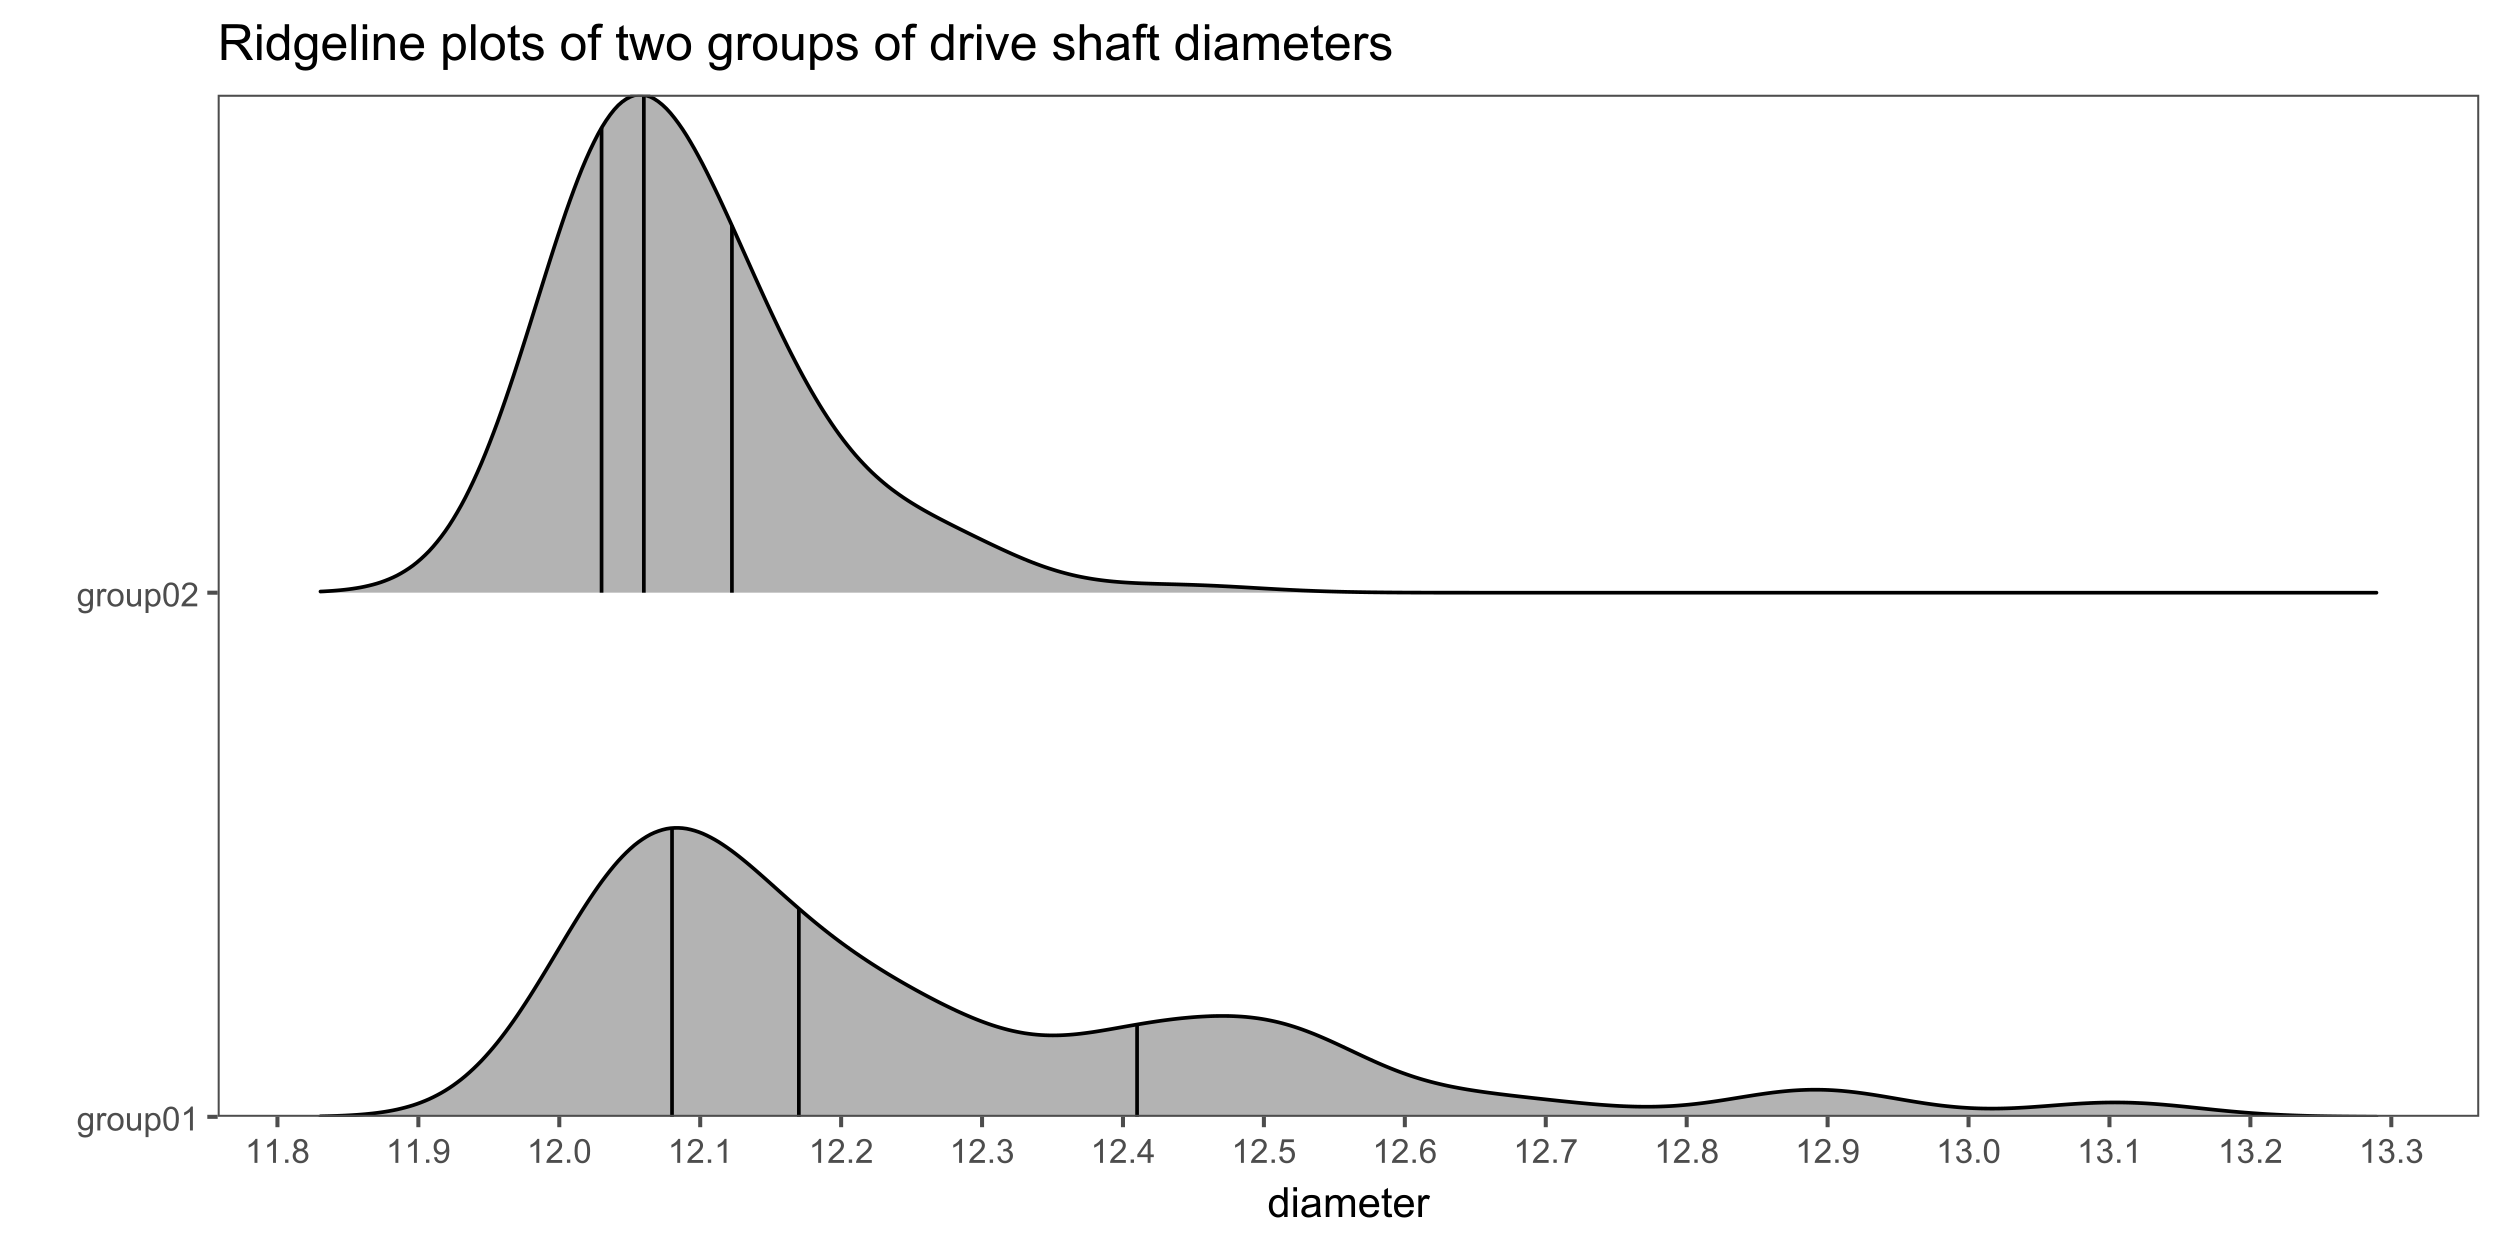 <?xml version="1.0" encoding="UTF-8"?>
<svg xmlns="http://www.w3.org/2000/svg" xmlns:xlink="http://www.w3.org/1999/xlink" width="720" height="360" viewBox="0 0 720 360">
<defs>
<g>
<g id="glyph-0-0">
<path d="M 0.477 0.414 L 1.297 0.535 C 1.332 0.789 1.43 0.973 1.586 1.086 C 1.793 1.242 2.078 1.32 2.441 1.32 C 2.832 1.32 3.133 1.242 3.348 1.086 C 3.559 0.93 3.703 0.711 3.777 0.43 C 3.82 0.258 3.844 -0.102 3.84 -0.652 C 3.469 -0.219 3.012 0 2.461 0 C 1.777 0 1.246 -0.246 0.871 -0.742 C 0.496 -1.234 0.309 -1.828 0.309 -2.516 C 0.309 -2.992 0.395 -3.43 0.566 -3.832 C 0.738 -4.234 0.988 -4.543 1.316 -4.762 C 1.641 -4.98 2.023 -5.09 2.465 -5.09 C 3.055 -5.09 3.539 -4.852 3.918 -4.379 L 3.918 -4.977 L 4.695 -4.977 L 4.695 -0.676 C 4.695 0.102 4.617 0.648 4.461 0.973 C 4.301 1.297 4.051 1.551 3.711 1.738 C 3.367 1.926 2.945 2.02 2.445 2.02 C 1.852 2.02 1.375 1.887 1.008 1.621 C 0.641 1.352 0.465 0.949 0.477 0.414 M 1.176 -2.578 C 1.176 -1.926 1.305 -1.449 1.566 -1.148 C 1.824 -0.848 2.148 -0.699 2.539 -0.699 C 2.93 -0.699 3.254 -0.848 3.516 -1.145 C 3.777 -1.445 3.91 -1.914 3.91 -2.551 C 3.91 -3.16 3.773 -3.617 3.504 -3.93 C 3.234 -4.238 2.906 -4.391 2.527 -4.391 C 2.152 -4.391 1.832 -4.238 1.57 -3.934 C 1.309 -3.629 1.176 -3.18 1.176 -2.578 Z M 1.176 -2.578 "/>
</g>
<g id="glyph-0-1">
<path d="M 0.625 0 L 0.625 -4.977 L 1.383 -4.977 L 1.383 -4.223 C 1.578 -4.578 1.754 -4.809 1.918 -4.922 C 2.082 -5.035 2.266 -5.09 2.461 -5.09 C 2.746 -5.09 3.035 -5 3.328 -4.82 L 3.039 -4.035 C 2.832 -4.156 2.625 -4.219 2.418 -4.219 C 2.234 -4.219 2.07 -4.164 1.922 -4.051 C 1.773 -3.941 1.672 -3.789 1.609 -3.59 C 1.516 -3.289 1.469 -2.961 1.469 -2.605 L 1.469 0 Z M 0.625 0 "/>
</g>
<g id="glyph-0-2">
<path d="M 0.32 -2.488 C 0.32 -3.41 0.574 -4.094 1.086 -4.539 C 1.516 -4.906 2.039 -5.09 2.652 -5.09 C 3.336 -5.09 3.898 -4.867 4.332 -4.418 C 4.766 -3.969 4.984 -3.352 4.984 -2.559 C 4.984 -1.918 4.887 -1.414 4.695 -1.047 C 4.504 -0.68 4.223 -0.395 3.855 -0.191 C 3.488 0.012 3.086 0.113 2.652 0.113 C 1.957 0.113 1.395 -0.109 0.965 -0.559 C 0.535 -1.004 0.32 -1.648 0.32 -2.488 M 1.188 -2.488 C 1.188 -1.852 1.324 -1.375 1.602 -1.059 C 1.883 -0.738 2.23 -0.582 2.652 -0.582 C 3.07 -0.582 3.422 -0.742 3.699 -1.059 C 3.977 -1.379 4.117 -1.863 4.117 -2.516 C 4.117 -3.133 3.977 -3.598 3.695 -3.918 C 3.418 -4.234 3.07 -4.391 2.652 -4.391 C 2.23 -4.391 1.883 -4.234 1.602 -3.918 C 1.324 -3.602 1.188 -3.125 1.188 -2.488 Z M 1.188 -2.488 "/>
</g>
<g id="glyph-0-3">
<path d="M 3.895 0 L 3.895 -0.73 C 3.508 -0.168 2.98 0.113 2.316 0.113 C 2.023 0.113 1.746 0.055 1.492 -0.055 C 1.238 -0.168 1.051 -0.309 0.926 -0.48 C 0.801 -0.652 0.715 -0.859 0.664 -1.105 C 0.633 -1.273 0.613 -1.535 0.613 -1.895 L 0.613 -4.977 L 1.457 -4.977 L 1.457 -2.219 C 1.457 -1.777 1.477 -1.48 1.508 -1.328 C 1.562 -1.105 1.676 -0.93 1.848 -0.805 C 2.02 -0.676 2.23 -0.613 2.484 -0.613 C 2.738 -0.613 2.977 -0.68 3.195 -0.809 C 3.418 -0.938 3.574 -1.113 3.668 -1.34 C 3.762 -1.562 3.805 -1.887 3.805 -2.312 L 3.805 -4.977 L 4.648 -4.977 L 4.648 0 Z M 3.895 0 "/>
</g>
<g id="glyph-0-4">
<path d="M 0.633 1.906 L 0.633 -4.977 L 1.402 -4.977 L 1.402 -4.332 C 1.582 -4.586 1.789 -4.773 2.016 -4.902 C 2.242 -5.027 2.52 -5.09 2.844 -5.09 C 3.27 -5.09 3.645 -4.98 3.969 -4.762 C 4.297 -4.543 4.539 -4.234 4.707 -3.836 C 4.871 -3.438 4.953 -3 4.953 -2.527 C 4.953 -2.016 4.863 -1.559 4.68 -1.152 C 4.496 -0.742 4.23 -0.43 3.883 -0.215 C 3.535 0.004 3.168 0.113 2.785 0.113 C 2.504 0.113 2.25 0.055 2.027 -0.066 C 1.805 -0.184 1.621 -0.336 1.477 -0.516 L 1.477 1.906 L 0.633 1.906 M 1.398 -2.461 C 1.398 -1.82 1.527 -1.348 1.785 -1.039 C 2.047 -0.734 2.359 -0.582 2.727 -0.582 C 3.102 -0.582 3.426 -0.738 3.691 -1.059 C 3.957 -1.375 4.094 -1.867 4.094 -2.531 C 4.094 -3.164 3.961 -3.641 3.699 -3.957 C 3.441 -4.273 3.129 -4.43 2.766 -4.43 C 2.406 -4.43 2.09 -4.262 1.812 -3.926 C 1.535 -3.59 1.398 -3.102 1.398 -2.461 Z M 1.398 -2.461 "/>
</g>
<g id="glyph-0-5">
<path d="M 0.398 -3.391 C 0.398 -4.203 0.48 -4.855 0.648 -5.352 C 0.816 -5.848 1.066 -6.227 1.395 -6.496 C 1.723 -6.766 2.141 -6.898 2.641 -6.898 C 3.008 -6.898 3.332 -6.824 3.609 -6.676 C 3.887 -6.527 4.117 -6.316 4.297 -6.035 C 4.48 -5.754 4.621 -5.414 4.727 -5.012 C 4.828 -4.613 4.879 -4.07 4.879 -3.391 C 4.879 -2.582 4.797 -1.934 4.633 -1.438 C 4.465 -0.941 4.219 -0.559 3.887 -0.289 C 3.559 -0.02 3.141 0.117 2.641 0.117 C 1.977 0.117 1.457 -0.121 1.078 -0.594 C 0.625 -1.168 0.398 -2.098 0.398 -3.391 M 1.266 -3.391 C 1.266 -2.262 1.398 -1.512 1.66 -1.137 C 1.926 -0.762 2.25 -0.578 2.641 -0.578 C 3.027 -0.578 3.352 -0.766 3.617 -1.141 C 3.879 -1.516 4.012 -2.266 4.012 -3.391 C 4.012 -4.52 3.879 -5.273 3.617 -5.645 C 3.352 -6.016 3.023 -6.203 2.629 -6.203 C 2.242 -6.203 1.934 -6.039 1.703 -5.711 C 1.41 -5.289 1.266 -4.516 1.266 -3.391 Z M 1.266 -3.391 "/>
</g>
<g id="glyph-0-6">
<path d="M 3.578 0 L 2.734 0 L 2.734 -5.375 C 2.531 -5.184 2.262 -4.988 1.934 -4.797 C 1.605 -4.602 1.309 -4.457 1.047 -4.359 L 1.047 -5.176 C 1.516 -5.398 1.93 -5.664 2.281 -5.98 C 2.637 -6.297 2.887 -6.602 3.031 -6.898 L 3.578 -6.898 Z M 3.578 0 "/>
</g>
<g id="glyph-0-7">
<path d="M 4.832 -0.812 L 4.832 0 L 0.289 0 C 0.285 -0.203 0.316 -0.398 0.391 -0.586 C 0.504 -0.895 0.691 -1.199 0.945 -1.5 C 1.199 -1.801 1.566 -2.148 2.047 -2.539 C 2.797 -3.152 3.301 -3.637 3.562 -3.996 C 3.824 -4.355 3.957 -4.691 3.957 -5.012 C 3.957 -5.344 3.836 -5.629 3.598 -5.855 C 3.359 -6.086 3.047 -6.203 2.664 -6.203 C 2.258 -6.203 1.93 -6.078 1.688 -5.836 C 1.445 -5.594 1.32 -5.254 1.316 -4.824 L 0.449 -4.914 C 0.508 -5.559 0.734 -6.051 1.121 -6.391 C 1.508 -6.73 2.027 -6.898 2.68 -6.898 C 3.34 -6.898 3.863 -6.719 4.246 -6.352 C 4.633 -5.984 4.824 -5.531 4.824 -4.992 C 4.824 -4.719 4.766 -4.445 4.656 -4.18 C 4.543 -3.914 4.355 -3.637 4.094 -3.344 C 3.832 -3.047 3.398 -2.645 2.793 -2.133 C 2.289 -1.707 1.961 -1.418 1.82 -1.27 C 1.676 -1.117 1.555 -0.965 1.461 -0.812 Z M 4.832 -0.812 "/>
</g>
<g id="glyph-0-8">
<path d="M 0.871 0 L 0.871 -0.961 L 1.832 -0.961 L 1.832 0 Z M 0.871 0 "/>
</g>
<g id="glyph-0-9">
<path d="M 1.695 -3.727 C 1.348 -3.855 1.086 -4.039 0.918 -4.273 C 0.75 -4.512 0.664 -4.797 0.664 -5.129 C 0.664 -5.629 0.844 -6.047 1.203 -6.391 C 1.562 -6.73 2.043 -6.898 2.641 -6.898 C 3.238 -6.898 3.723 -6.727 4.086 -6.379 C 4.453 -6.027 4.637 -5.605 4.637 -5.105 C 4.637 -4.785 4.551 -4.508 4.387 -4.273 C 4.219 -4.035 3.965 -3.855 3.625 -3.727 C 4.047 -3.59 4.367 -3.367 4.586 -3.062 C 4.809 -2.754 4.918 -2.391 4.918 -1.965 C 4.918 -1.375 4.711 -0.883 4.293 -0.484 C 3.879 -0.082 3.332 0.117 2.652 0.117 C 1.977 0.117 1.43 -0.082 1.012 -0.484 C 0.598 -0.887 0.391 -1.387 0.391 -1.988 C 0.391 -2.434 0.504 -2.809 0.73 -3.109 C 0.957 -3.41 1.277 -3.617 1.695 -3.727 M 1.527 -5.156 C 1.527 -4.832 1.633 -4.566 1.844 -4.359 C 2.051 -4.152 2.324 -4.051 2.656 -4.051 C 2.984 -4.051 3.25 -4.152 3.457 -4.355 C 3.664 -4.562 3.77 -4.812 3.77 -5.109 C 3.77 -5.418 3.66 -5.68 3.449 -5.891 C 3.234 -6.102 2.969 -6.207 2.648 -6.207 C 2.328 -6.207 2.059 -6.102 1.848 -5.898 C 1.633 -5.691 1.527 -5.445 1.527 -5.156 M 1.258 -1.984 C 1.258 -1.742 1.312 -1.508 1.426 -1.285 C 1.543 -1.059 1.711 -0.887 1.938 -0.762 C 2.16 -0.637 2.402 -0.578 2.664 -0.578 C 3.066 -0.578 3.398 -0.707 3.66 -0.965 C 3.922 -1.227 4.055 -1.555 4.055 -1.953 C 4.055 -2.359 3.918 -2.695 3.648 -2.961 C 3.379 -3.227 3.039 -3.359 2.633 -3.359 C 2.238 -3.359 1.91 -3.23 1.648 -2.969 C 1.387 -2.703 1.258 -2.375 1.258 -1.984 Z M 1.258 -1.984 "/>
</g>
<g id="glyph-0-10">
<path d="M 0.523 -1.59 L 1.336 -1.664 C 1.406 -1.281 1.535 -1.008 1.73 -0.836 C 1.922 -0.664 2.172 -0.578 2.477 -0.578 C 2.734 -0.578 2.961 -0.637 3.156 -0.754 C 3.352 -0.875 3.512 -1.031 3.637 -1.23 C 3.762 -1.43 3.867 -1.695 3.953 -2.035 C 4.035 -2.371 4.078 -2.715 4.078 -3.066 C 4.078 -3.102 4.078 -3.16 4.074 -3.234 C 3.906 -2.965 3.676 -2.746 3.383 -2.582 C 3.09 -2.414 2.773 -2.328 2.434 -2.328 C 1.863 -2.328 1.383 -2.535 0.988 -2.949 C 0.594 -3.359 0.398 -3.906 0.398 -4.578 C 0.398 -5.277 0.605 -5.836 1.016 -6.262 C 1.426 -6.688 1.941 -6.898 2.559 -6.898 C 3.008 -6.898 3.414 -6.781 3.785 -6.539 C 4.156 -6.297 4.438 -5.957 4.629 -5.512 C 4.82 -5.066 4.918 -4.422 4.918 -3.578 C 4.918 -2.699 4.82 -2 4.633 -1.48 C 4.441 -0.957 4.156 -0.562 3.781 -0.289 C 3.402 -0.02 2.961 0.117 2.457 0.117 C 1.918 0.117 1.48 -0.031 1.141 -0.332 C 0.797 -0.629 0.594 -1.047 0.523 -1.59 M 3.98 -4.621 C 3.98 -5.105 3.852 -5.492 3.594 -5.773 C 3.336 -6.059 3.023 -6.203 2.664 -6.203 C 2.289 -6.203 1.961 -6.047 1.684 -5.742 C 1.406 -5.438 1.266 -5.039 1.266 -4.551 C 1.266 -4.113 1.398 -3.758 1.66 -3.484 C 1.926 -3.211 2.25 -3.074 2.641 -3.074 C 3.031 -3.074 3.352 -3.211 3.602 -3.484 C 3.855 -3.758 3.98 -4.137 3.98 -4.621 Z M 3.98 -4.621 "/>
</g>
<g id="glyph-0-11">
<path d="M 0.402 -1.812 L 1.246 -1.926 C 1.344 -1.449 1.508 -1.105 1.742 -0.895 C 1.973 -0.684 2.258 -0.578 2.594 -0.578 C 2.988 -0.578 3.324 -0.715 3.598 -0.988 C 3.871 -1.266 4.008 -1.605 4.008 -2.012 C 4.008 -2.398 3.883 -2.719 3.629 -2.969 C 3.375 -3.223 3.055 -3.348 2.664 -3.348 C 2.504 -3.348 2.305 -3.316 2.066 -3.254 L 2.16 -3.992 C 2.219 -3.988 2.262 -3.984 2.297 -3.984 C 2.656 -3.984 2.98 -4.078 3.266 -4.266 C 3.555 -4.453 3.699 -4.742 3.699 -5.133 C 3.699 -5.441 3.594 -5.699 3.383 -5.902 C 3.176 -6.105 2.906 -6.207 2.574 -6.207 C 2.246 -6.207 1.973 -6.102 1.754 -5.898 C 1.535 -5.691 1.395 -5.383 1.332 -4.969 L 0.488 -5.117 C 0.59 -5.684 0.824 -6.121 1.191 -6.434 C 1.555 -6.746 2.012 -6.898 2.555 -6.898 C 2.93 -6.898 3.273 -6.82 3.59 -6.66 C 3.906 -6.496 4.148 -6.277 4.316 -6 C 4.48 -5.723 4.566 -5.426 4.566 -5.113 C 4.566 -4.816 4.484 -4.547 4.328 -4.305 C 4.168 -4.059 3.93 -3.867 3.617 -3.723 C 4.023 -3.629 4.34 -3.434 4.566 -3.137 C 4.789 -2.844 4.902 -2.473 4.902 -2.031 C 4.902 -1.43 4.684 -0.922 4.246 -0.504 C 3.809 -0.086 3.258 0.121 2.586 0.121 C 1.984 0.121 1.484 -0.059 1.086 -0.418 C 0.688 -0.777 0.461 -1.242 0.402 -1.812 Z M 0.402 -1.812 "/>
</g>
<g id="glyph-0-12">
<path d="M 3.102 0 L 3.102 -1.645 L 0.121 -1.645 L 0.121 -2.418 L 3.258 -6.871 L 3.945 -6.871 L 3.945 -2.418 L 4.875 -2.418 L 4.875 -1.645 L 3.945 -1.645 L 3.945 0 L 3.102 0 M 3.102 -2.418 L 3.102 -5.516 L 0.953 -2.418 Z M 3.102 -2.418 "/>
</g>
<g id="glyph-0-13">
<path d="M 0.398 -1.801 L 1.285 -1.875 C 1.352 -1.445 1.504 -1.121 1.742 -0.902 C 1.98 -0.684 2.27 -0.578 2.605 -0.578 C 3.012 -0.578 3.355 -0.73 3.637 -1.035 C 3.918 -1.344 4.059 -1.75 4.059 -2.254 C 4.059 -2.734 3.926 -3.117 3.652 -3.395 C 3.383 -3.672 3.031 -3.812 2.594 -3.812 C 2.32 -3.812 2.074 -3.75 1.855 -3.625 C 1.637 -3.504 1.465 -3.344 1.34 -3.145 L 0.547 -3.25 L 1.215 -6.777 L 4.633 -6.777 L 4.633 -5.973 L 1.891 -5.973 L 1.52 -4.125 C 1.93 -4.414 2.363 -4.555 2.816 -4.555 C 3.418 -4.555 3.922 -4.348 4.336 -3.934 C 4.75 -3.516 4.953 -2.984 4.953 -2.328 C 4.953 -1.707 4.773 -1.172 4.41 -0.719 C 3.969 -0.16 3.367 0.117 2.605 0.117 C 1.98 0.117 1.473 -0.059 1.074 -0.406 C 0.68 -0.758 0.453 -1.223 0.398 -1.801 Z M 0.398 -1.801 "/>
</g>
<g id="glyph-0-14">
<path d="M 4.777 -5.188 L 3.938 -5.125 C 3.863 -5.453 3.758 -5.695 3.617 -5.844 C 3.391 -6.086 3.109 -6.207 2.773 -6.207 C 2.508 -6.207 2.27 -6.133 2.066 -5.98 C 1.801 -5.789 1.594 -5.504 1.438 -5.133 C 1.285 -4.762 1.207 -4.23 1.199 -3.543 C 1.402 -3.852 1.652 -4.082 1.945 -4.234 C 2.238 -4.383 2.547 -4.457 2.867 -4.457 C 3.43 -4.457 3.91 -4.25 4.305 -3.836 C 4.699 -3.422 4.898 -2.887 4.898 -2.23 C 4.898 -1.801 4.805 -1.398 4.621 -1.027 C 4.434 -0.66 4.18 -0.375 3.852 -0.18 C 3.527 0.02 3.16 0.117 2.746 0.117 C 2.043 0.117 1.469 -0.141 1.027 -0.66 C 0.582 -1.176 0.359 -2.027 0.359 -3.215 C 0.359 -4.543 0.605 -5.508 1.098 -6.113 C 1.523 -6.637 2.102 -6.898 2.828 -6.898 C 3.367 -6.898 3.809 -6.75 4.156 -6.445 C 4.5 -6.141 4.707 -5.723 4.777 -5.188 M 1.332 -2.227 C 1.332 -1.938 1.395 -1.656 1.516 -1.391 C 1.641 -1.125 1.812 -0.926 2.035 -0.785 C 2.258 -0.645 2.488 -0.578 2.734 -0.578 C 3.09 -0.578 3.395 -0.719 3.652 -1.008 C 3.906 -1.297 4.035 -1.688 4.035 -2.18 C 4.035 -2.656 3.91 -3.027 3.656 -3.301 C 3.402 -3.574 3.086 -3.711 2.699 -3.711 C 2.32 -3.711 1.996 -3.574 1.73 -3.301 C 1.465 -3.027 1.332 -2.672 1.332 -2.227 Z M 1.332 -2.227 "/>
</g>
<g id="glyph-0-15">
<path d="M 0.453 -5.973 L 0.453 -6.781 L 4.902 -6.781 L 4.902 -6.125 C 4.465 -5.66 4.031 -5.043 3.602 -4.27 C 3.172 -3.5 2.84 -2.703 2.605 -1.891 C 2.438 -1.312 2.328 -0.684 2.281 0 L 1.414 0 C 1.426 -0.539 1.531 -1.195 1.734 -1.961 C 1.938 -2.727 2.23 -3.465 2.609 -4.176 C 2.988 -4.887 3.391 -5.484 3.82 -5.973 Z M 0.453 -5.973 "/>
</g>
<g id="glyph-1-0">
<path d="M 4.828 0 L 4.828 -0.785 C 4.434 -0.168 3.852 0.141 3.086 0.141 C 2.59 0.141 2.137 0.004 1.719 -0.27 C 1.305 -0.543 0.98 -0.926 0.754 -1.414 C 0.523 -1.906 0.41 -2.469 0.41 -3.105 C 0.41 -3.727 0.512 -4.289 0.719 -4.797 C 0.926 -5.301 1.238 -5.688 1.652 -5.961 C 2.066 -6.227 2.527 -6.363 3.039 -6.363 C 3.414 -6.363 3.75 -6.285 4.043 -6.125 C 4.336 -5.969 4.574 -5.762 4.758 -5.508 L 4.758 -8.59 L 5.805 -8.59 L 5.805 0 L 4.828 0 M 1.492 -3.105 C 1.492 -2.309 1.66 -1.711 2 -1.32 C 2.332 -0.922 2.73 -0.727 3.188 -0.727 C 3.648 -0.727 4.039 -0.914 4.363 -1.293 C 4.684 -1.668 4.844 -2.242 4.844 -3.016 C 4.844 -3.867 4.68 -4.492 4.352 -4.891 C 4.023 -5.289 3.621 -5.492 3.141 -5.492 C 2.672 -5.492 2.281 -5.297 1.965 -4.914 C 1.652 -4.531 1.492 -3.93 1.492 -3.105 Z M 1.492 -3.105 "/>
</g>
<g id="glyph-1-1">
<path d="M 0.797 -7.375 L 0.797 -8.59 L 1.852 -8.59 L 1.852 -7.375 L 0.797 -7.375 M 0.797 0 L 0.797 -6.223 L 1.852 -6.223 L 1.852 0 Z M 0.797 0 "/>
</g>
<g id="glyph-1-2">
<path d="M 4.852 -0.766 C 4.461 -0.434 4.086 -0.199 3.723 -0.062 C 3.363 0.07 2.973 0.141 2.562 0.141 C 1.875 0.141 1.352 -0.027 0.984 -0.359 C 0.617 -0.695 0.434 -1.121 0.434 -1.641 C 0.434 -1.945 0.504 -2.223 0.641 -2.477 C 0.781 -2.727 0.961 -2.93 1.188 -3.082 C 1.41 -3.234 1.664 -3.348 1.945 -3.43 C 2.152 -3.48 2.465 -3.535 2.883 -3.586 C 3.734 -3.688 4.359 -3.809 4.766 -3.949 C 4.766 -4.094 4.77 -4.184 4.77 -4.227 C 4.77 -4.652 4.672 -4.957 4.469 -5.133 C 4.203 -5.371 3.801 -5.492 3.27 -5.492 C 2.773 -5.492 2.406 -5.402 2.172 -5.23 C 1.934 -5.055 1.758 -4.746 1.648 -4.305 L 0.617 -4.445 C 0.707 -4.887 0.863 -5.246 1.078 -5.516 C 1.293 -5.789 1.602 -5.996 2.008 -6.145 C 2.414 -6.289 2.887 -6.363 3.422 -6.363 C 3.953 -6.363 4.383 -6.301 4.719 -6.176 C 5.047 -6.051 5.293 -5.895 5.449 -5.703 C 5.605 -5.516 5.715 -5.273 5.777 -4.984 C 5.812 -4.805 5.828 -4.484 5.828 -4.016 L 5.828 -2.609 C 5.828 -1.629 5.852 -1.008 5.898 -0.746 C 5.941 -0.488 6.031 -0.238 6.164 0 L 5.062 0 C 4.953 -0.219 4.883 -0.477 4.852 -0.766 M 4.766 -3.125 C 4.379 -2.965 3.805 -2.832 3.039 -2.727 C 2.605 -2.66 2.301 -2.59 2.121 -2.516 C 1.941 -2.434 1.801 -2.32 1.703 -2.172 C 1.605 -2.02 1.559 -1.852 1.559 -1.672 C 1.559 -1.387 1.664 -1.152 1.879 -0.969 C 2.09 -0.781 2.402 -0.684 2.812 -0.688 C 3.219 -0.684 3.578 -0.773 3.898 -0.953 C 4.211 -1.129 4.445 -1.371 4.594 -1.68 C 4.707 -1.918 4.762 -2.27 4.766 -2.734 Z M 4.766 -3.125 "/>
</g>
<g id="glyph-1-3">
<path d="M 0.789 0 L 0.789 -6.223 L 1.734 -6.223 L 1.734 -5.352 C 1.93 -5.656 2.188 -5.898 2.516 -6.086 C 2.836 -6.27 3.207 -6.363 3.621 -6.363 C 4.082 -6.363 4.461 -6.266 4.754 -6.078 C 5.051 -5.883 5.258 -5.617 5.379 -5.273 C 5.871 -6 6.512 -6.363 7.301 -6.363 C 7.918 -6.363 8.391 -6.191 8.727 -5.852 C 9.055 -5.508 9.223 -4.98 9.223 -4.273 L 9.223 0 L 8.172 0 L 8.172 -3.922 C 8.172 -4.34 8.141 -4.645 8.07 -4.832 C 8.004 -5.016 7.879 -5.164 7.699 -5.281 C 7.52 -5.391 7.309 -5.449 7.066 -5.449 C 6.629 -5.449 6.266 -5.305 5.977 -5.012 C 5.688 -4.723 5.543 -4.254 5.543 -3.617 L 5.543 0 L 4.488 0 L 4.488 -4.043 C 4.488 -4.512 4.402 -4.863 4.23 -5.098 C 4.059 -5.332 3.777 -5.449 3.387 -5.449 C 3.09 -5.449 2.816 -5.371 2.562 -5.215 C 2.312 -5.059 2.129 -4.828 2.016 -4.531 C 1.902 -4.227 1.844 -3.793 1.844 -3.227 L 1.844 0 Z M 0.789 0 "/>
</g>
<g id="glyph-1-4">
<path d="M 5.051 -2.004 L 6.141 -1.867 C 5.969 -1.23 5.648 -0.738 5.188 -0.387 C 4.719 -0.035 4.125 0.141 3.406 0.141 C 2.492 0.141 1.773 -0.141 1.238 -0.699 C 0.707 -1.262 0.438 -2.047 0.438 -3.059 C 0.438 -4.105 0.711 -4.918 1.25 -5.496 C 1.789 -6.074 2.484 -6.363 3.344 -6.363 C 4.18 -6.363 4.859 -6.078 5.383 -5.516 C 5.914 -4.945 6.176 -4.148 6.176 -3.125 C 6.176 -3.059 6.172 -2.965 6.172 -2.844 L 1.531 -2.844 C 1.566 -2.156 1.762 -1.633 2.109 -1.273 C 2.457 -0.906 2.891 -0.727 3.41 -0.727 C 3.797 -0.727 4.125 -0.828 4.398 -1.031 C 4.672 -1.234 4.891 -1.559 5.051 -2.004 M 1.586 -3.711 L 5.062 -3.711 C 5.016 -4.23 4.883 -4.625 4.664 -4.887 C 4.328 -5.293 3.891 -5.496 3.359 -5.496 C 2.871 -5.496 2.465 -5.332 2.137 -5.008 C 1.805 -4.684 1.625 -4.25 1.586 -3.711 Z M 1.586 -3.711 "/>
</g>
<g id="glyph-1-5">
<path d="M 3.094 -0.945 L 3.246 -0.012 C 2.949 0.051 2.684 0.082 2.449 0.082 C 2.066 0.082 1.77 0.02 1.559 -0.102 C 1.348 -0.219 1.199 -0.379 1.113 -0.578 C 1.027 -0.773 0.984 -1.188 0.984 -1.82 L 0.984 -5.402 L 0.211 -5.402 L 0.211 -6.223 L 0.984 -6.223 L 0.984 -7.766 L 2.031 -8.398 L 2.031 -6.223 L 3.094 -6.223 L 3.094 -5.402 L 2.031 -5.402 L 2.031 -1.766 C 2.031 -1.461 2.051 -1.27 2.09 -1.184 C 2.125 -1.098 2.188 -1.027 2.27 -0.977 C 2.355 -0.926 2.473 -0.902 2.633 -0.902 C 2.75 -0.902 2.902 -0.914 3.094 -0.945 Z M 3.094 -0.945 "/>
</g>
<g id="glyph-1-6">
<path d="M 0.781 0 L 0.781 -6.223 L 1.727 -6.223 L 1.727 -5.281 C 1.969 -5.719 2.195 -6.012 2.398 -6.152 C 2.605 -6.293 2.828 -6.363 3.078 -6.363 C 3.43 -6.363 3.793 -6.25 4.16 -6.023 L 3.797 -5.047 C 3.539 -5.195 3.281 -5.273 3.023 -5.273 C 2.793 -5.273 2.586 -5.203 2.402 -5.066 C 2.219 -4.926 2.086 -4.734 2.008 -4.488 C 1.891 -4.113 1.836 -3.703 1.836 -3.258 L 1.836 0 Z M 0.781 0 "/>
</g>
<g id="glyph-2-0">
<path d="M 1.133 0 L 1.133 -10.309 L 5.703 -10.309 C 6.621 -10.309 7.32 -10.215 7.797 -10.031 C 8.277 -9.844 8.656 -9.52 8.945 -9.051 C 9.23 -8.582 9.371 -8.062 9.371 -7.496 C 9.371 -6.766 9.137 -6.148 8.664 -5.645 C 8.188 -5.145 7.457 -4.824 6.469 -4.691 C 6.828 -4.516 7.105 -4.344 7.293 -4.176 C 7.691 -3.812 8.066 -3.355 8.422 -2.805 L 10.215 0 L 8.5 0 L 7.137 -2.145 C 6.738 -2.762 6.41 -3.238 6.152 -3.566 C 5.895 -3.895 5.664 -4.121 5.461 -4.254 C 5.254 -4.387 5.047 -4.477 4.836 -4.527 C 4.684 -4.562 4.43 -4.578 4.078 -4.578 L 2.496 -4.578 L 2.496 0 L 1.133 0 M 2.496 -5.758 L 5.43 -5.758 C 6.051 -5.758 6.539 -5.824 6.891 -5.953 C 7.242 -6.082 7.508 -6.285 7.691 -6.57 C 7.875 -6.855 7.965 -7.164 7.965 -7.496 C 7.965 -7.984 7.789 -8.383 7.434 -8.699 C 7.082 -9.012 6.523 -9.168 5.758 -9.168 L 2.496 -9.168 Z M 2.496 -5.758 "/>
</g>
<g id="glyph-2-1">
<path d="M 0.957 -8.852 L 0.957 -10.309 L 2.223 -10.309 L 2.223 -8.852 L 0.957 -8.852 M 0.957 0 L 0.957 -7.469 L 2.223 -7.469 L 2.223 0 Z M 0.957 0 "/>
</g>
<g id="glyph-2-2">
<path d="M 5.793 0 L 5.793 -0.941 C 5.32 -0.203 4.625 0.168 3.707 0.168 C 3.109 0.168 2.562 0.004 2.062 -0.324 C 1.562 -0.652 1.176 -1.109 0.902 -1.699 C 0.629 -2.285 0.492 -2.961 0.492 -3.727 C 0.492 -4.473 0.617 -5.148 0.863 -5.754 C 1.113 -6.363 1.484 -6.828 1.984 -7.152 C 2.48 -7.473 3.035 -7.637 3.648 -7.637 C 4.098 -7.637 4.5 -7.539 4.852 -7.352 C 5.203 -7.16 5.488 -6.914 5.711 -6.609 L 5.711 -10.309 L 6.969 -10.309 L 6.969 0 L 5.793 0 M 1.793 -3.727 C 1.793 -2.77 1.996 -2.055 2.398 -1.582 C 2.801 -1.109 3.277 -0.871 3.824 -0.871 C 4.379 -0.871 4.848 -1.098 5.234 -1.551 C 5.621 -2.004 5.816 -2.691 5.816 -3.621 C 5.816 -4.645 5.617 -5.395 5.223 -5.871 C 4.832 -6.348 4.344 -6.59 3.77 -6.59 C 3.207 -6.59 2.734 -6.359 2.359 -5.898 C 1.98 -5.441 1.793 -4.715 1.793 -3.727 Z M 1.793 -3.727 "/>
</g>
<g id="glyph-2-3">
<path d="M 0.719 0.617 L 1.949 0.801 C 2 1.18 2.141 1.457 2.375 1.633 C 2.691 1.867 3.121 1.984 3.664 1.984 C 4.25 1.984 4.703 1.867 5.02 1.633 C 5.34 1.398 5.555 1.07 5.668 0.648 C 5.734 0.391 5.762 -0.152 5.758 -0.977 C 5.207 -0.324 4.516 0 3.691 0 C 2.664 0 1.871 -0.371 1.309 -1.109 C 0.746 -1.852 0.465 -2.738 0.465 -3.777 C 0.465 -4.488 0.594 -5.145 0.852 -5.746 C 1.109 -6.352 1.48 -6.816 1.973 -7.145 C 2.461 -7.473 3.039 -7.637 3.699 -7.637 C 4.578 -7.637 5.305 -7.281 5.879 -6.566 L 5.879 -7.469 L 7.047 -7.469 L 7.047 -1.012 C 7.047 0.148 6.926 0.973 6.691 1.457 C 6.453 1.945 6.078 2.328 5.566 2.609 C 5.051 2.891 4.422 3.031 3.672 3.031 C 2.781 3.031 2.059 2.828 1.512 2.43 C 0.965 2.027 0.699 1.426 0.719 0.617 M 1.766 -3.867 C 1.766 -2.887 1.961 -2.172 2.348 -1.723 C 2.738 -1.273 3.227 -1.047 3.812 -1.047 C 4.391 -1.047 4.879 -1.27 5.273 -1.719 C 5.668 -2.168 5.863 -2.867 5.863 -3.824 C 5.863 -4.738 5.66 -5.43 5.254 -5.891 C 4.852 -6.355 4.363 -6.59 3.789 -6.59 C 3.227 -6.59 2.75 -6.359 2.355 -5.902 C 1.961 -5.445 1.766 -4.766 1.766 -3.867 Z M 1.766 -3.867 "/>
</g>
<g id="glyph-2-4">
<path d="M 6.062 -2.406 L 7.367 -2.242 C 7.164 -1.48 6.781 -0.887 6.223 -0.465 C 5.664 -0.043 4.953 0.168 4.086 0.168 C 2.992 0.168 2.125 -0.168 1.488 -0.84 C 0.848 -1.512 0.527 -2.457 0.527 -3.672 C 0.527 -4.926 0.852 -5.902 1.496 -6.594 C 2.145 -7.289 2.984 -7.637 4.016 -7.637 C 5.012 -7.637 5.828 -7.297 6.461 -6.617 C 7.094 -5.938 7.41 -4.98 7.41 -3.746 C 7.41 -3.672 7.41 -3.559 7.402 -3.41 L 1.836 -3.41 C 1.883 -2.59 2.113 -1.961 2.531 -1.527 C 2.949 -1.09 3.469 -0.871 4.094 -0.871 C 4.555 -0.871 4.953 -0.992 5.281 -1.238 C 5.609 -1.48 5.867 -1.871 6.062 -2.406 M 1.906 -4.449 L 6.074 -4.449 C 6.02 -5.078 5.859 -5.551 5.598 -5.863 C 5.195 -6.352 4.672 -6.594 4.027 -6.594 C 3.449 -6.594 2.957 -6.402 2.562 -6.012 C 2.168 -5.621 1.949 -5.102 1.906 -4.449 Z M 1.906 -4.449 "/>
</g>
<g id="glyph-2-5">
<path d="M 0.922 0 L 0.922 -10.309 L 2.188 -10.309 L 2.188 0 Z M 0.922 0 "/>
</g>
<g id="glyph-2-6">
<path d="M 0.949 0 L 0.949 -7.469 L 2.09 -7.469 L 2.09 -6.406 C 2.637 -7.227 3.43 -7.637 4.465 -7.637 C 4.914 -7.637 5.328 -7.555 5.707 -7.395 C 6.082 -7.23 6.367 -7.02 6.555 -6.758 C 6.742 -6.496 6.871 -6.184 6.945 -5.82 C 6.992 -5.586 7.016 -5.176 7.016 -4.59 L 7.016 0 L 5.75 0 L 5.75 -4.543 C 5.75 -5.059 5.703 -5.441 5.605 -5.699 C 5.504 -5.953 5.332 -6.156 5.078 -6.309 C 4.828 -6.461 4.535 -6.539 4.199 -6.539 C 3.66 -6.539 3.191 -6.367 2.801 -6.027 C 2.41 -5.684 2.215 -5.035 2.215 -4.078 L 2.215 0 Z M 0.949 0 "/>
</g>
<g id="glyph-2-7">
</g>
<g id="glyph-2-8">
<path d="M 0.949 2.863 L 0.949 -7.469 L 2.102 -7.469 L 2.102 -6.496 C 2.375 -6.875 2.68 -7.16 3.023 -7.352 C 3.367 -7.539 3.781 -7.637 4.27 -7.637 C 4.906 -7.637 5.469 -7.473 5.957 -7.145 C 6.441 -6.816 6.812 -6.352 7.059 -5.754 C 7.309 -5.156 7.434 -4.504 7.434 -3.789 C 7.434 -3.027 7.293 -2.336 7.02 -1.727 C 6.746 -1.113 6.348 -0.645 5.824 -0.32 C 5.301 0.004 4.754 0.168 4.176 0.168 C 3.754 0.168 3.375 0.078 3.039 -0.098 C 2.707 -0.277 2.43 -0.5 2.215 -0.773 L 2.215 2.863 L 0.949 2.863 M 2.094 -3.691 C 2.094 -2.73 2.289 -2.02 2.68 -1.562 C 3.066 -1.102 3.539 -0.871 4.094 -0.871 C 4.656 -0.871 5.137 -1.109 5.535 -1.586 C 5.938 -2.062 6.137 -2.797 6.137 -3.797 C 6.137 -4.75 5.941 -5.461 5.551 -5.934 C 5.16 -6.406 4.691 -6.645 4.148 -6.645 C 3.609 -6.645 3.133 -6.391 2.719 -5.887 C 2.301 -5.383 2.094 -4.652 2.094 -3.691 Z M 2.094 -3.691 "/>
</g>
<g id="glyph-2-9">
<path d="M 0.477 -3.734 C 0.477 -5.117 0.863 -6.141 1.633 -6.805 C 2.273 -7.359 3.055 -7.637 3.98 -7.637 C 5.008 -7.637 5.844 -7.301 6.496 -6.625 C 7.148 -5.953 7.473 -5.023 7.473 -3.84 C 7.473 -2.879 7.328 -2.121 7.043 -1.57 C 6.754 -1.02 6.332 -0.594 5.781 -0.289 C 5.23 0.016 4.633 0.168 3.98 0.168 C 2.934 0.168 2.09 -0.168 1.445 -0.836 C 0.801 -1.508 0.477 -2.473 0.477 -3.734 M 1.777 -3.734 C 1.777 -2.777 1.988 -2.062 2.406 -1.586 C 2.82 -1.109 3.348 -0.871 3.98 -0.871 C 4.609 -0.871 5.129 -1.109 5.547 -1.59 C 5.965 -2.066 6.172 -2.797 6.172 -3.777 C 6.172 -4.699 5.965 -5.398 5.543 -5.875 C 5.125 -6.352 4.602 -6.59 3.98 -6.59 C 3.348 -6.59 2.82 -6.352 2.406 -5.879 C 1.988 -5.406 1.777 -4.691 1.777 -3.734 Z M 1.777 -3.734 "/>
</g>
<g id="glyph-2-10">
<path d="M 3.711 -1.133 L 3.895 -0.016 C 3.539 0.062 3.219 0.098 2.938 0.098 C 2.48 0.098 2.125 0.027 1.871 -0.121 C 1.617 -0.266 1.438 -0.457 1.336 -0.691 C 1.234 -0.93 1.18 -1.426 1.18 -2.188 L 1.18 -6.484 L 0.254 -6.484 L 0.254 -7.469 L 1.18 -7.469 L 1.18 -9.316 L 2.441 -10.074 L 2.441 -7.469 L 3.711 -7.469 L 3.711 -6.484 L 2.441 -6.484 L 2.441 -2.117 C 2.441 -1.754 2.461 -1.523 2.508 -1.422 C 2.551 -1.316 2.625 -1.234 2.723 -1.176 C 2.824 -1.113 2.969 -1.082 3.156 -1.082 C 3.297 -1.082 3.484 -1.098 3.711 -1.133 Z M 3.711 -1.133 "/>
</g>
<g id="glyph-2-11">
<path d="M 0.441 -2.23 L 1.695 -2.426 C 1.766 -1.926 1.961 -1.539 2.281 -1.273 C 2.602 -1.004 3.051 -0.871 3.629 -0.871 C 4.211 -0.871 4.641 -0.988 4.922 -1.227 C 5.203 -1.465 5.344 -1.742 5.344 -2.059 C 5.344 -2.348 5.219 -2.57 4.973 -2.734 C 4.797 -2.848 4.367 -2.992 3.676 -3.164 C 2.75 -3.398 2.105 -3.602 1.746 -3.773 C 1.387 -3.941 1.117 -4.18 0.93 -4.484 C 0.746 -4.785 0.652 -5.117 0.652 -5.484 C 0.652 -5.816 0.73 -6.125 0.883 -6.41 C 1.035 -6.691 1.242 -6.93 1.504 -7.117 C 1.703 -7.262 1.969 -7.383 2.309 -7.484 C 2.648 -7.586 3.016 -7.637 3.402 -7.637 C 3.988 -7.637 4.504 -7.551 4.945 -7.383 C 5.391 -7.215 5.715 -6.984 5.926 -6.695 C 6.137 -6.41 6.285 -6.023 6.363 -5.539 L 5.125 -5.371 C 5.07 -5.758 4.906 -6.055 4.637 -6.273 C 4.367 -6.488 3.988 -6.594 3.496 -6.594 C 2.914 -6.594 2.5 -6.5 2.25 -6.309 C 2 -6.113 1.879 -5.891 1.879 -5.633 C 1.879 -5.469 1.93 -5.32 2.031 -5.188 C 2.137 -5.055 2.297 -4.941 2.516 -4.852 C 2.645 -4.805 3.016 -4.695 3.637 -4.527 C 4.531 -4.289 5.156 -4.094 5.508 -3.941 C 5.863 -3.789 6.141 -3.566 6.344 -3.277 C 6.543 -2.984 6.645 -2.625 6.645 -2.195 C 6.645 -1.773 6.52 -1.375 6.273 -1 C 6.027 -0.629 5.676 -0.34 5.211 -0.137 C 4.746 0.066 4.223 0.168 3.637 0.168 C 2.664 0.168 1.926 -0.031 1.418 -0.438 C 0.91 -0.84 0.582 -1.438 0.441 -2.23 Z M 0.441 -2.23 "/>
</g>
<g id="glyph-2-12">
<path d="M 1.25 0 L 1.25 -6.484 L 0.133 -6.484 L 0.133 -7.469 L 1.25 -7.469 L 1.25 -8.262 C 1.25 -8.762 1.297 -9.137 1.387 -9.379 C 1.508 -9.707 1.723 -9.973 2.027 -10.176 C 2.336 -10.383 2.766 -10.484 3.32 -10.484 C 3.676 -10.484 4.07 -10.441 4.5 -10.355 L 4.309 -9.254 C 4.047 -9.301 3.801 -9.324 3.566 -9.324 C 3.18 -9.324 2.91 -9.242 2.75 -9.078 C 2.59 -8.914 2.512 -8.605 2.512 -8.156 L 2.512 -7.469 L 3.965 -7.469 L 3.965 -6.484 L 2.512 -6.484 L 2.512 0 Z M 1.25 0 "/>
</g>
<g id="glyph-2-13">
<path d="M 2.328 0 L 0.043 -7.469 L 1.352 -7.469 L 2.539 -3.156 L 2.98 -1.555 C 3 -1.633 3.129 -2.148 3.367 -3.094 L 4.555 -7.469 L 5.855 -7.469 L 6.977 -3.137 L 7.348 -1.707 L 7.777 -3.148 L 9.055 -7.469 L 10.285 -7.469 L 7.953 0 L 6.637 0 L 5.449 -4.473 L 5.16 -5.746 L 3.648 0 Z M 2.328 0 "/>
</g>
<g id="glyph-2-14">
<path d="M 0.934 0 L 0.934 -7.469 L 2.074 -7.469 L 2.074 -6.336 C 2.363 -6.863 2.633 -7.215 2.879 -7.383 C 3.125 -7.551 3.395 -7.637 3.691 -7.637 C 4.117 -7.637 4.551 -7.5 4.992 -7.227 L 4.555 -6.055 C 4.246 -6.238 3.938 -6.328 3.629 -6.328 C 3.352 -6.328 3.102 -6.246 2.883 -6.078 C 2.664 -5.91 2.504 -5.68 2.41 -5.387 C 2.27 -4.938 2.199 -4.445 2.199 -3.91 L 2.199 0 Z M 0.934 0 "/>
</g>
<g id="glyph-2-15">
<path d="M 5.844 0 L 5.844 -1.098 C 5.262 -0.254 4.473 0.168 3.473 0.168 C 3.031 0.168 2.621 0.086 2.238 -0.086 C 1.855 -0.254 1.574 -0.465 1.387 -0.719 C 1.203 -0.977 1.074 -1.289 1 -1.66 C 0.945 -1.906 0.922 -2.301 0.922 -2.84 L 0.922 -7.469 L 2.188 -7.469 L 2.188 -3.324 C 2.188 -2.664 2.211 -2.219 2.266 -1.988 C 2.344 -1.656 2.512 -1.395 2.77 -1.207 C 3.027 -1.016 3.348 -0.922 3.727 -0.922 C 4.105 -0.922 4.461 -1.02 4.797 -1.211 C 5.129 -1.406 5.363 -1.672 5.5 -2.008 C 5.641 -2.344 5.711 -2.828 5.711 -3.465 L 5.711 -7.469 L 6.977 -7.469 L 6.977 0 Z M 5.844 0 "/>
</g>
<g id="glyph-2-16">
<path d="M 3.023 0 L 0.184 -7.469 L 1.52 -7.469 L 3.121 -2.996 C 3.297 -2.512 3.453 -2.012 3.602 -1.492 C 3.711 -1.883 3.871 -2.359 4.07 -2.91 L 5.73 -7.469 L 7.031 -7.469 L 4.203 0 Z M 3.023 0 "/>
</g>
<g id="glyph-2-17">
<path d="M 0.949 0 L 0.949 -10.309 L 2.215 -10.309 L 2.215 -6.609 C 2.805 -7.293 3.551 -7.637 4.449 -7.637 C 5.004 -7.637 5.484 -7.527 5.891 -7.309 C 6.301 -7.09 6.59 -6.789 6.766 -6.406 C 6.941 -6.02 7.031 -5.465 7.031 -4.73 L 7.031 0 L 5.766 0 L 5.766 -4.73 C 5.766 -5.363 5.629 -5.824 5.355 -6.113 C 5.078 -6.402 4.691 -6.547 4.191 -6.547 C 3.816 -6.547 3.461 -6.449 3.133 -6.254 C 2.801 -6.059 2.566 -5.797 2.426 -5.465 C 2.285 -5.129 2.215 -4.672 2.215 -4.086 L 2.215 0 Z M 0.949 0 "/>
</g>
<g id="glyph-2-18">
<path d="M 5.82 -0.922 C 5.352 -0.523 4.902 -0.242 4.469 -0.078 C 4.035 0.086 3.57 0.168 3.074 0.168 C 2.254 0.168 1.621 -0.031 1.18 -0.434 C 0.742 -0.832 0.52 -1.344 0.52 -1.969 C 0.52 -2.336 0.602 -2.668 0.77 -2.969 C 0.938 -3.273 1.152 -3.516 1.422 -3.699 C 1.691 -3.883 1.996 -4.02 2.336 -4.113 C 2.582 -4.18 2.957 -4.242 3.461 -4.305 C 4.48 -4.426 5.234 -4.57 5.715 -4.738 C 5.723 -4.914 5.723 -5.023 5.723 -5.07 C 5.723 -5.586 5.605 -5.949 5.363 -6.16 C 5.043 -6.445 4.562 -6.59 3.922 -6.59 C 3.328 -6.59 2.887 -6.484 2.605 -6.273 C 2.32 -6.066 2.113 -5.699 1.977 -5.168 L 0.738 -5.336 C 0.852 -5.867 1.035 -6.293 1.293 -6.621 C 1.551 -6.945 1.926 -7.195 2.41 -7.371 C 2.898 -7.547 3.465 -7.637 4.105 -7.637 C 4.742 -7.637 5.262 -7.562 5.66 -7.41 C 6.059 -7.262 6.352 -7.07 6.539 -6.844 C 6.727 -6.617 6.859 -6.332 6.934 -5.984 C 6.977 -5.77 6.996 -5.379 6.996 -4.816 L 6.996 -3.129 C 6.996 -1.953 7.023 -1.207 7.078 -0.895 C 7.129 -0.586 7.238 -0.285 7.398 0 L 6.074 0 C 5.945 -0.262 5.859 -0.57 5.82 -0.922 M 5.715 -3.746 C 5.258 -3.559 4.566 -3.402 3.648 -3.27 C 3.129 -3.195 2.762 -3.109 2.547 -3.016 C 2.328 -2.922 2.164 -2.785 2.047 -2.605 C 1.93 -2.426 1.871 -2.223 1.871 -2.004 C 1.871 -1.668 1.996 -1.387 2.254 -1.16 C 2.508 -0.934 2.883 -0.824 3.375 -0.824 C 3.863 -0.824 4.297 -0.93 4.676 -1.141 C 5.055 -1.355 5.336 -1.648 5.512 -2.02 C 5.648 -2.305 5.715 -2.727 5.715 -3.285 Z M 5.715 -3.746 "/>
</g>
<g id="glyph-2-19">
<path d="M 0.949 0 L 0.949 -7.469 L 2.082 -7.469 L 2.082 -6.418 C 2.316 -6.785 2.629 -7.078 3.016 -7.301 C 3.406 -7.523 3.848 -7.637 4.344 -7.637 C 4.898 -7.637 5.352 -7.52 5.707 -7.293 C 6.059 -7.062 6.309 -6.742 6.453 -6.328 C 7.047 -7.199 7.812 -7.637 8.762 -7.637 C 9.5 -7.637 10.07 -7.43 10.469 -7.02 C 10.867 -6.609 11.066 -5.98 11.066 -5.125 L 11.066 0 L 9.809 0 L 9.809 -4.703 C 9.809 -5.211 9.766 -5.574 9.684 -5.797 C 9.602 -6.02 9.453 -6.199 9.238 -6.336 C 9.023 -6.473 8.77 -6.539 8.48 -6.539 C 7.953 -6.539 7.52 -6.363 7.172 -6.016 C 6.824 -5.664 6.652 -5.105 6.652 -4.34 L 6.652 0 L 5.387 0 L 5.387 -4.852 C 5.387 -5.414 5.281 -5.836 5.078 -6.117 C 4.871 -6.398 4.531 -6.539 4.062 -6.539 C 3.707 -6.539 3.379 -6.445 3.074 -6.258 C 2.773 -6.07 2.555 -5.797 2.418 -5.434 C 2.281 -5.074 2.215 -4.555 2.215 -3.875 L 2.215 0 Z M 0.949 0 "/>
</g>
</g>
<clipPath id="clip-0">
<path clip-rule="nonzero" d="M 62.691 27.293 L 714.02 27.293 L 714.02 321.645 L 62.691 321.645 Z M 62.691 27.293 "/>
</clipPath>
<clipPath id="clip-1">
<path clip-rule="nonzero" d="M 92 27.293 L 685 27.293 L 685 171 L 92 171 Z M 92 27.293 "/>
</clipPath>
<clipPath id="clip-2">
<path clip-rule="nonzero" d="M 184 27.293 L 186 27.293 L 186 172 L 184 172 Z M 184 27.293 "/>
</clipPath>
<clipPath id="clip-3">
<path clip-rule="nonzero" d="M 91 27.293 L 685 27.293 L 685 172 L 91 172 Z M 91 27.293 "/>
</clipPath>
<clipPath id="clip-4">
<path clip-rule="nonzero" d="M 92 238 L 685 238 L 685 321.645 L 92 321.645 Z M 92 238 "/>
</clipPath>
<clipPath id="clip-5">
<path clip-rule="nonzero" d="M 193 237 L 195 237 L 195 321.645 L 193 321.645 Z M 193 237 "/>
</clipPath>
<clipPath id="clip-6">
<path clip-rule="nonzero" d="M 229 261 L 231 261 L 231 321.645 L 229 321.645 Z M 229 261 "/>
</clipPath>
<clipPath id="clip-7">
<path clip-rule="nonzero" d="M 326 294 L 329 294 L 329 321.645 L 326 321.645 Z M 326 294 "/>
</clipPath>
<clipPath id="clip-8">
<path clip-rule="nonzero" d="M 91 237 L 685 237 L 685 321.645 L 91 321.645 Z M 91 237 "/>
</clipPath>
<clipPath id="clip-9">
<path clip-rule="nonzero" d="M 62.691 27.293 L 714.02 27.293 L 714.02 321.645 L 62.691 321.645 Z M 62.691 27.293 "/>
</clipPath>
</defs>
<rect x="-72" y="-36" width="864" height="432" fill="rgb(100%, 100%, 100%)" fill-opacity="1"/>
<rect x="-72" y="-36" width="864" height="432" fill="rgb(100%, 100%, 100%)" fill-opacity="1"/>
<path fill="none" stroke-width="1.164" stroke-linecap="round" stroke-linejoin="round" stroke="rgb(100%, 100%, 100%)" stroke-opacity="1" stroke-miterlimit="10" d="M 0 360 L 720 360 L 720 0 L 0 0 Z M 0 360 "/>
<g clip-path="url(#clip-0)">
<path fill-rule="nonzero" fill="rgb(100%, 100%, 100%)" fill-opacity="1" d="M 62.691 321.645 L 714.02 321.645 L 714.02 27.293 L 62.691 27.293 Z M 62.691 321.645 "/>
</g>
<g clip-path="url(#clip-1)">
<path fill-rule="nonzero" fill="rgb(70.196%, 70.196%, 70.196%)" fill-opacity="1" d="M 92.297 170.363 L 93.457 170.305 L 94.617 170.234 L 95.773 170.156 L 96.934 170.062 L 98.094 169.961 L 99.25 169.84 L 100.41 169.703 L 101.57 169.543 L 102.727 169.367 L 103.887 169.168 L 105.043 168.934 L 106.203 168.672 L 107.363 168.383 L 108.52 168.059 L 109.68 167.691 L 110.84 167.273 L 111.996 166.816 L 113.156 166.312 L 114.316 165.754 L 115.473 165.121 L 116.633 164.43 L 117.789 163.68 L 118.949 162.859 L 120.109 161.938 L 121.266 160.941 L 122.426 159.863 L 123.586 158.707 L 124.742 157.426 L 125.902 156.047 L 127.062 154.57 L 128.219 153 L 129.379 151.297 L 130.539 149.469 L 131.695 147.535 L 132.855 145.492 L 134.012 143.32 L 135.172 141.004 L 136.332 138.578 L 137.488 136.043 L 138.648 133.387 L 139.809 130.586 L 140.965 127.676 L 142.125 124.668 L 143.285 121.562 L 144.441 118.328 L 145.602 115.008 L 146.758 111.605 L 147.918 108.137 L 149.078 104.582 L 150.234 100.969 L 151.395 97.32 L 152.555 93.633 L 153.711 89.922 L 154.871 86.199 L 156.031 82.484 L 157.188 78.781 L 158.348 75.109 L 159.504 71.496 L 160.664 67.938 L 161.824 64.445 L 162.98 61.035 L 164.141 57.754 L 165.301 54.582 L 166.457 51.527 L 167.617 48.598 L 168.777 45.855 L 169.934 43.273 L 171.094 40.852 L 172.25 38.59 L 173.41 36.539 L 174.57 34.703 L 175.727 33.051 L 176.887 31.582 L 178.047 30.328 L 179.203 29.32 L 180.363 28.508 L 181.523 27.883 L 182.68 27.457 L 183.84 27.293 L 185 27.312 L 186.156 27.512 L 187.316 27.887 L 188.473 28.5 L 189.633 29.281 L 190.793 30.219 L 191.949 31.309 L 193.109 32.582 L 194.27 34.012 L 195.426 35.562 L 196.586 37.234 L 197.746 39.035 L 198.902 40.965 L 200.062 42.984 L 201.219 45.09 L 202.379 47.277 L 203.539 49.559 L 204.695 51.898 L 205.855 54.289 L 207.016 56.727 L 208.172 59.219 L 209.332 61.742 L 210.492 64.285 L 211.648 66.852 L 212.809 69.438 L 213.965 72.027 L 216.285 77.207 L 217.441 79.785 L 218.602 82.348 L 219.762 84.895 L 220.918 87.422 L 222.078 89.918 L 223.238 92.379 L 224.395 94.809 L 225.555 97.203 L 226.711 99.559 L 227.871 101.859 L 229.031 104.113 L 230.188 106.324 L 231.348 108.484 L 232.508 110.582 L 233.664 112.621 L 234.824 114.605 L 235.984 116.539 L 237.141 118.402 L 238.301 120.199 L 239.461 121.941 L 240.617 123.625 L 241.777 125.242 L 242.934 126.789 L 244.094 128.273 L 245.254 129.707 L 246.41 131.082 L 247.57 132.379 L 248.73 133.625 L 249.887 134.82 L 251.047 135.969 L 252.207 137.047 L 253.363 138.078 L 254.523 139.07 L 255.68 140.02 L 256.84 140.918 L 258 141.773 L 259.156 142.602 L 260.316 143.395 L 261.477 144.156 L 262.633 144.887 L 263.793 145.594 L 264.953 146.281 L 266.109 146.949 L 267.27 147.598 L 268.426 148.23 L 269.586 148.852 L 270.746 149.465 L 271.902 150.062 L 273.062 150.656 L 274.223 151.246 L 275.379 151.828 L 276.539 152.406 L 277.699 152.98 L 278.855 153.551 L 280.016 154.121 L 281.172 154.688 L 283.492 155.812 L 284.648 156.367 L 285.809 156.918 L 286.969 157.465 L 288.125 158.008 L 289.285 158.539 L 290.445 159.066 L 291.602 159.586 L 292.762 160.09 L 293.922 160.586 L 295.078 161.074 L 296.238 161.543 L 297.395 162 L 298.555 162.441 L 299.715 162.867 L 300.871 163.277 L 302.031 163.668 L 303.191 164.039 L 304.348 164.398 L 305.508 164.734 L 306.668 165.051 L 307.824 165.352 L 308.984 165.633 L 310.141 165.895 L 311.301 166.137 L 312.461 166.359 L 313.617 166.566 L 314.777 166.758 L 315.938 166.93 L 317.094 167.086 L 318.254 167.23 L 319.414 167.359 L 320.57 167.473 L 321.73 167.574 L 322.887 167.668 L 324.047 167.75 L 325.207 167.82 L 326.363 167.883 L 327.523 167.941 L 328.684 167.992 L 329.84 168.035 L 332.16 168.113 L 333.316 168.148 L 334.477 168.18 L 335.633 168.211 L 337.953 168.273 L 339.109 168.305 L 341.43 168.375 L 342.586 168.41 L 343.746 168.449 L 344.906 168.492 L 346.062 168.535 L 347.223 168.582 L 348.383 168.633 L 349.539 168.684 L 350.699 168.738 L 351.855 168.797 L 354.176 168.914 L 355.332 168.977 L 356.492 169.043 L 357.652 169.105 L 358.809 169.172 L 359.969 169.238 L 361.129 169.309 L 362.285 169.375 L 363.445 169.441 L 364.602 169.508 L 365.762 169.574 L 366.922 169.637 L 368.078 169.703 L 369.238 169.766 L 370.398 169.824 L 371.555 169.883 L 373.875 169.992 L 375.031 170.047 L 376.191 170.094 L 377.348 170.141 L 378.508 170.188 L 379.668 170.23 L 380.824 170.27 L 381.984 170.309 L 383.145 170.344 L 384.301 170.375 L 385.461 170.406 L 386.621 170.434 L 387.777 170.461 L 388.938 170.484 L 390.094 170.504 L 391.254 170.527 L 392.414 170.543 L 393.57 170.562 L 394.73 170.578 L 395.891 170.59 L 397.047 170.602 L 399.367 170.625 L 400.523 170.633 L 402.844 170.648 L 404 170.656 L 405.16 170.66 L 406.316 170.664 L 408.637 170.672 L 409.793 170.676 L 410.953 170.68 L 412.113 170.68 L 413.27 170.684 L 414.43 170.688 L 416.746 170.688 L 417.906 170.691 L 422.539 170.691 L 423.699 170.695 L 684.418 170.695 L 92.297 170.695 Z M 92.297 170.363 "/>
</g>
<path fill="none" stroke-width="1.067" stroke-linecap="butt" stroke-linejoin="round" stroke="rgb(0%, 0%, 0%)" stroke-opacity="1" stroke-miterlimit="10" d="M 173.25 170.695 L 173.25 36.824 "/>
<g clip-path="url(#clip-2)">
<path fill="none" stroke-width="1.067" stroke-linecap="butt" stroke-linejoin="round" stroke="rgb(0%, 0%, 0%)" stroke-opacity="1" stroke-miterlimit="10" d="M 185.426 170.695 L 185.426 27.387 "/>
</g>
<path fill="none" stroke-width="1.067" stroke-linecap="butt" stroke-linejoin="round" stroke="rgb(0%, 0%, 0%)" stroke-opacity="1" stroke-miterlimit="10" d="M 210.793 170.695 L 210.793 64.957 "/>
<g clip-path="url(#clip-3)">
<path fill="none" stroke-width="1.067" stroke-linecap="round" stroke-linejoin="round" stroke="rgb(0%, 0%, 0%)" stroke-opacity="1" stroke-miterlimit="10" d="M 92.297 170.363 L 93.457 170.305 L 94.617 170.234 L 95.773 170.156 L 96.934 170.062 L 98.094 169.961 L 99.25 169.84 L 100.41 169.703 L 101.57 169.543 L 102.727 169.367 L 103.887 169.168 L 105.043 168.934 L 106.203 168.672 L 107.363 168.383 L 108.52 168.059 L 109.68 167.691 L 110.84 167.273 L 111.996 166.816 L 113.156 166.312 L 114.316 165.754 L 115.473 165.121 L 116.633 164.43 L 117.789 163.68 L 118.949 162.859 L 120.109 161.938 L 121.266 160.941 L 122.426 159.863 L 123.586 158.707 L 124.742 157.426 L 125.902 156.047 L 127.062 154.57 L 128.219 153 L 129.379 151.297 L 130.539 149.469 L 131.695 147.535 L 132.855 145.492 L 134.012 143.32 L 135.172 141.004 L 136.332 138.578 L 137.488 136.043 L 138.648 133.387 L 139.809 130.586 L 140.965 127.676 L 142.125 124.668 L 143.285 121.562 L 144.441 118.328 L 145.602 115.008 L 146.758 111.605 L 147.918 108.137 L 149.078 104.582 L 150.234 100.969 L 151.395 97.32 L 152.555 93.633 L 153.711 89.922 L 154.871 86.199 L 156.031 82.484 L 157.188 78.781 L 158.348 75.109 L 159.504 71.496 L 160.664 67.938 L 161.824 64.445 L 162.98 61.035 L 164.141 57.754 L 165.301 54.582 L 166.457 51.527 L 167.617 48.598 L 168.777 45.855 L 169.934 43.273 L 171.094 40.852 L 172.25 38.59 L 173.41 36.539 L 174.57 34.703 L 175.727 33.051 L 176.887 31.582 L 178.047 30.328 L 179.203 29.32 L 180.363 28.508 L 181.523 27.883 L 182.68 27.457 L 183.84 27.293 L 185 27.312 L 186.156 27.512 L 187.316 27.887 L 188.473 28.5 L 189.633 29.281 L 190.793 30.219 L 191.949 31.309 L 193.109 32.582 L 194.27 34.012 L 195.426 35.562 L 196.586 37.234 L 197.746 39.035 L 198.902 40.965 L 200.062 42.984 L 201.219 45.09 L 202.379 47.277 L 203.539 49.559 L 204.695 51.898 L 205.855 54.289 L 207.016 56.727 L 208.172 59.219 L 209.332 61.742 L 210.492 64.285 L 211.648 66.852 L 212.809 69.438 L 213.965 72.027 L 216.285 77.207 L 217.441 79.785 L 218.602 82.348 L 219.762 84.895 L 220.918 87.422 L 222.078 89.918 L 223.238 92.379 L 224.395 94.809 L 225.555 97.203 L 226.711 99.559 L 227.871 101.859 L 229.031 104.113 L 230.188 106.324 L 231.348 108.484 L 232.508 110.582 L 233.664 112.621 L 234.824 114.605 L 235.984 116.539 L 237.141 118.402 L 238.301 120.199 L 239.461 121.941 L 240.617 123.625 L 241.777 125.242 L 242.934 126.789 L 244.094 128.273 L 245.254 129.707 L 246.41 131.082 L 247.57 132.379 L 248.73 133.625 L 249.887 134.82 L 251.047 135.969 L 252.207 137.047 L 253.363 138.078 L 254.523 139.07 L 255.68 140.02 L 256.84 140.918 L 258 141.773 L 259.156 142.602 L 260.316 143.395 L 261.477 144.156 L 262.633 144.887 L 263.793 145.594 L 264.953 146.281 L 266.109 146.949 L 267.27 147.598 L 268.426 148.23 L 269.586 148.852 L 270.746 149.465 L 271.902 150.062 L 273.062 150.656 L 274.223 151.246 L 275.379 151.828 L 276.539 152.406 L 277.699 152.98 L 278.855 153.551 L 280.016 154.121 L 281.172 154.688 L 283.492 155.812 L 284.648 156.367 L 285.809 156.918 L 286.969 157.465 L 288.125 158.008 L 289.285 158.539 L 290.445 159.066 L 291.602 159.586 L 292.762 160.09 L 293.922 160.586 L 295.078 161.074 L 296.238 161.543 L 297.395 162 L 298.555 162.441 L 299.715 162.867 L 300.871 163.277 L 302.031 163.668 L 303.191 164.039 L 304.348 164.398 L 305.508 164.734 L 306.668 165.051 L 307.824 165.352 L 308.984 165.633 L 310.141 165.895 L 311.301 166.137 L 312.461 166.359 L 313.617 166.566 L 314.777 166.758 L 315.938 166.93 L 317.094 167.086 L 318.254 167.23 L 319.414 167.359 L 320.57 167.473 L 321.73 167.574 L 322.887 167.668 L 324.047 167.75 L 325.207 167.82 L 326.363 167.883 L 327.523 167.941 L 328.684 167.992 L 329.84 168.035 L 332.16 168.113 L 333.316 168.148 L 334.477 168.18 L 335.633 168.211 L 337.953 168.273 L 339.109 168.305 L 341.43 168.375 L 342.586 168.41 L 343.746 168.449 L 344.906 168.492 L 346.062 168.535 L 347.223 168.582 L 348.383 168.633 L 349.539 168.684 L 350.699 168.738 L 351.855 168.797 L 354.176 168.914 L 355.332 168.977 L 356.492 169.043 L 357.652 169.105 L 358.809 169.172 L 359.969 169.238 L 361.129 169.309 L 362.285 169.375 L 363.445 169.441 L 364.602 169.508 L 365.762 169.574 L 366.922 169.637 L 368.078 169.703 L 369.238 169.766 L 370.398 169.824 L 371.555 169.883 L 373.875 169.992 L 375.031 170.047 L 376.191 170.094 L 377.348 170.141 L 378.508 170.188 L 379.668 170.23 L 380.824 170.27 L 381.984 170.309 L 383.145 170.344 L 384.301 170.375 L 385.461 170.406 L 386.621 170.434 L 387.777 170.461 L 388.938 170.484 L 390.094 170.504 L 391.254 170.527 L 392.414 170.543 L 393.57 170.562 L 394.73 170.578 L 395.891 170.59 L 397.047 170.602 L 399.367 170.625 L 400.523 170.633 L 402.844 170.648 L 404 170.656 L 405.16 170.66 L 406.316 170.664 L 408.637 170.672 L 409.793 170.676 L 410.953 170.68 L 412.113 170.68 L 413.27 170.684 L 414.43 170.688 L 416.746 170.688 L 417.906 170.691 L 422.539 170.691 L 423.699 170.695 L 684.418 170.695 "/>
</g>
<g clip-path="url(#clip-4)">
<path fill-rule="nonzero" fill="rgb(70.196%, 70.196%, 70.196%)" fill-opacity="1" d="M 92.297 321.504 L 94.617 321.449 L 95.773 321.414 L 96.934 321.375 L 98.094 321.328 L 99.25 321.281 L 100.41 321.219 L 101.57 321.152 L 102.727 321.078 L 103.887 320.992 L 105.043 320.895 L 106.203 320.781 L 107.363 320.66 L 108.52 320.52 L 109.68 320.363 L 110.84 320.188 L 111.996 319.996 L 113.156 319.781 L 114.316 319.543 L 115.473 319.273 L 116.633 318.98 L 117.789 318.66 L 118.949 318.312 L 120.109 317.922 L 121.266 317.496 L 122.426 317.035 L 123.586 316.539 L 124.742 315.992 L 125.902 315.402 L 127.062 314.77 L 128.219 314.094 L 129.379 313.359 L 130.539 312.57 L 131.695 311.73 L 132.855 310.844 L 134.012 309.895 L 135.172 308.879 L 136.332 307.812 L 137.488 306.691 L 138.648 305.516 L 139.809 304.262 L 140.965 302.961 L 142.125 301.602 L 143.285 300.191 L 144.441 298.711 L 145.602 297.18 L 146.758 295.598 L 147.918 293.973 L 149.078 292.293 L 150.234 290.562 L 151.395 288.801 L 152.555 287 L 153.711 285.164 L 154.871 283.297 L 156.031 281.406 L 157.188 279.5 L 158.348 277.574 L 159.504 275.641 L 161.824 271.766 L 162.98 269.832 L 164.141 267.918 L 165.301 266.023 L 166.457 264.148 L 167.617 262.301 L 168.777 260.5 L 169.934 258.738 L 171.094 257.02 L 172.25 255.348 L 173.41 253.738 L 174.57 252.199 L 175.727 250.719 L 176.887 249.305 L 178.047 247.965 L 179.203 246.719 L 180.363 245.547 L 181.523 244.453 L 182.68 243.438 L 183.84 242.535 L 185 241.719 L 186.156 240.98 L 187.316 240.328 L 188.473 239.793 L 189.633 239.348 L 190.793 238.98 L 191.949 238.699 L 193.109 238.523 L 194.27 238.441 L 195.426 238.434 L 196.586 238.508 L 197.746 238.664 L 198.902 238.914 L 200.062 239.23 L 201.219 239.613 L 202.379 240.062 L 203.539 240.594 L 204.695 241.18 L 205.855 241.816 L 207.016 242.504 L 208.172 243.254 L 209.332 244.043 L 210.492 244.871 L 211.648 245.734 L 212.809 246.637 L 213.965 247.566 L 215.125 248.52 L 216.285 249.496 L 217.441 250.488 L 218.602 251.5 L 219.762 252.52 L 220.918 253.547 L 223.238 255.617 L 224.395 256.656 L 225.555 257.691 L 226.711 258.723 L 227.871 259.746 L 229.031 260.762 L 230.188 261.773 L 231.348 262.77 L 232.508 263.754 L 233.664 264.727 L 234.824 265.688 L 235.984 266.633 L 237.141 267.562 L 238.301 268.477 L 239.461 269.379 L 240.617 270.262 L 241.777 271.133 L 242.934 271.984 L 244.094 272.824 L 245.254 273.648 L 246.41 274.457 L 247.57 275.25 L 248.73 276.031 L 249.887 276.801 L 251.047 277.555 L 252.207 278.297 L 253.363 279.027 L 254.523 279.746 L 255.68 280.457 L 256.84 281.152 L 258 281.84 L 259.156 282.52 L 260.316 283.188 L 261.477 283.848 L 262.633 284.496 L 263.793 285.141 L 264.953 285.773 L 266.109 286.398 L 267.27 287.016 L 268.426 287.621 L 269.586 288.223 L 270.746 288.812 L 271.902 289.387 L 273.062 289.953 L 274.223 290.512 L 275.379 291.059 L 276.539 291.586 L 277.699 292.105 L 278.855 292.605 L 280.016 293.098 L 281.172 293.566 L 282.332 294.02 L 283.492 294.453 L 284.648 294.867 L 285.809 295.262 L 286.969 295.633 L 288.125 295.98 L 289.285 296.305 L 290.445 296.609 L 291.602 296.883 L 292.762 297.129 L 293.922 297.355 L 295.078 297.559 L 296.238 297.723 L 297.395 297.867 L 298.555 297.984 L 299.715 298.078 L 300.871 298.141 L 302.031 298.18 L 303.191 298.191 L 304.348 298.184 L 305.508 298.152 L 306.668 298.098 L 307.824 298.023 L 308.984 297.93 L 310.141 297.82 L 311.301 297.691 L 312.461 297.547 L 313.617 297.391 L 314.777 297.227 L 315.938 297.047 L 317.094 296.859 L 318.254 296.668 L 319.414 296.473 L 320.57 296.27 L 321.73 296.066 L 322.887 295.859 L 324.047 295.652 L 325.207 295.449 L 326.363 295.246 L 328.684 294.855 L 329.84 294.664 L 331 294.48 L 332.16 294.301 L 333.316 294.129 L 334.477 293.961 L 335.633 293.805 L 336.793 293.656 L 337.953 293.512 L 339.109 293.379 L 340.27 293.254 L 341.43 293.141 L 342.586 293.035 L 343.746 292.938 L 344.906 292.852 L 346.062 292.781 L 347.223 292.719 L 348.383 292.664 L 349.539 292.625 L 350.699 292.605 L 351.855 292.594 L 353.016 292.598 L 354.176 292.617 L 355.332 292.656 L 356.492 292.715 L 357.652 292.785 L 358.809 292.875 L 359.969 292.992 L 361.129 293.129 L 362.285 293.281 L 363.445 293.457 L 364.602 293.656 L 365.762 293.883 L 366.922 294.129 L 368.078 294.395 L 369.238 294.688 L 370.398 295.004 L 371.555 295.344 L 372.715 295.703 L 373.875 296.086 L 375.031 296.492 L 376.191 296.918 L 377.348 297.359 L 378.508 297.816 L 379.668 298.297 L 380.824 298.789 L 381.984 299.293 L 383.145 299.809 L 384.301 300.336 L 385.461 300.871 L 386.621 301.41 L 387.777 301.957 L 388.938 302.5 L 390.094 303.047 L 391.254 303.594 L 392.414 304.137 L 393.57 304.672 L 394.73 305.199 L 395.891 305.723 L 397.047 306.234 L 398.207 306.734 L 399.367 307.223 L 400.523 307.695 L 401.684 308.156 L 402.844 308.602 L 404 309.027 L 405.16 309.441 L 406.316 309.836 L 407.477 310.219 L 408.637 310.582 L 409.793 310.926 L 410.953 311.254 L 412.113 311.57 L 413.27 311.867 L 414.43 312.148 L 415.59 312.418 L 416.746 312.676 L 417.906 312.918 L 419.062 313.145 L 420.223 313.363 L 421.383 313.57 L 422.539 313.77 L 423.699 313.957 L 424.859 314.137 L 426.016 314.309 L 427.176 314.477 L 428.336 314.637 L 429.492 314.789 L 430.652 314.941 L 431.809 315.09 L 434.129 315.371 L 435.285 315.512 L 436.445 315.645 L 437.605 315.781 L 438.762 315.914 L 439.922 316.043 L 441.082 316.176 L 442.238 316.305 L 443.398 316.43 L 444.555 316.559 L 446.875 316.809 L 448.031 316.934 L 449.191 317.059 L 450.352 317.18 L 451.508 317.297 L 453.828 317.531 L 454.984 317.641 L 457.305 317.859 L 458.461 317.961 L 459.621 318.059 L 460.777 318.152 L 461.938 318.238 L 463.098 318.32 L 464.254 318.398 L 465.414 318.469 L 466.574 318.531 L 467.73 318.586 L 468.891 318.633 L 470.051 318.672 L 471.207 318.703 L 472.367 318.723 L 473.523 318.734 L 474.684 318.734 L 475.844 318.727 L 477 318.707 L 478.16 318.672 L 479.32 318.629 L 480.477 318.578 L 481.637 318.516 L 482.797 318.438 L 483.953 318.348 L 485.113 318.25 L 486.27 318.145 L 487.43 318.023 L 488.59 317.895 L 489.746 317.758 L 490.906 317.613 L 492.066 317.457 L 493.223 317.293 L 494.383 317.125 L 495.543 316.949 L 496.699 316.773 L 497.859 316.59 L 499.016 316.402 L 501.336 316.027 L 502.492 315.84 L 504.812 315.473 L 505.969 315.293 L 508.289 314.957 L 509.445 314.801 L 510.605 314.648 L 511.766 314.512 L 512.922 314.383 L 514.082 314.266 L 515.238 314.16 L 516.398 314.07 L 517.559 313.996 L 518.715 313.934 L 519.875 313.887 L 521.035 313.852 L 522.191 313.84 L 523.352 313.84 L 524.512 313.852 L 525.668 313.883 L 526.828 313.93 L 527.984 313.992 L 529.145 314.07 L 530.305 314.156 L 531.461 314.266 L 532.621 314.383 L 533.781 314.512 L 534.938 314.652 L 536.098 314.805 L 537.258 314.965 L 538.414 315.137 L 539.574 315.312 L 540.73 315.496 L 541.891 315.684 L 543.051 315.879 L 544.207 316.074 L 545.367 316.27 L 546.527 316.469 L 547.684 316.668 L 550.004 317.059 L 551.16 317.25 L 552.32 317.434 L 553.477 317.617 L 554.637 317.793 L 555.797 317.957 L 556.953 318.117 L 558.113 318.27 L 559.273 318.414 L 560.43 318.543 L 561.59 318.664 L 562.75 318.777 L 563.906 318.879 L 565.066 318.969 L 566.227 319.047 L 567.383 319.113 L 568.543 319.168 L 569.699 319.211 L 570.859 319.242 L 572.02 319.262 L 573.176 319.273 L 574.336 319.273 L 575.496 319.262 L 576.652 319.238 L 577.812 319.207 L 578.973 319.168 L 580.129 319.121 L 581.289 319.062 L 582.445 319 L 583.605 318.934 L 584.766 318.859 L 585.922 318.777 L 587.082 318.695 L 588.242 318.609 L 589.398 318.523 L 591.719 318.344 L 592.875 318.254 L 594.035 318.168 L 595.191 318.082 L 596.352 318 L 597.512 317.922 L 598.668 317.848 L 599.828 317.781 L 600.988 317.723 L 602.145 317.664 L 603.305 317.617 L 604.465 317.578 L 605.621 317.547 L 606.781 317.523 L 607.938 317.512 L 609.098 317.504 L 610.258 317.512 L 611.414 317.523 L 612.574 317.547 L 613.734 317.578 L 614.891 317.621 L 616.051 317.672 L 617.211 317.727 L 618.367 317.793 L 619.527 317.867 L 620.688 317.949 L 621.844 318.039 L 623.004 318.133 L 624.16 318.234 L 625.32 318.336 L 626.48 318.445 L 627.637 318.559 L 629.957 318.793 L 631.113 318.914 L 633.434 319.156 L 634.59 319.277 L 635.75 319.398 L 636.906 319.52 L 638.066 319.641 L 639.227 319.754 L 640.383 319.867 L 641.543 319.98 L 642.703 320.09 L 643.859 320.191 L 645.02 320.293 L 646.18 320.391 L 647.336 320.48 L 648.496 320.57 L 649.652 320.652 L 650.812 320.734 L 651.973 320.809 L 653.129 320.879 L 654.289 320.945 L 655.449 321.008 L 656.605 321.066 L 657.766 321.121 L 658.926 321.172 L 660.082 321.219 L 661.242 321.262 L 662.402 321.301 L 663.559 321.336 L 664.719 321.371 L 665.875 321.398 L 668.195 321.453 L 669.352 321.473 L 670.512 321.496 L 671.672 321.512 L 672.828 321.527 L 673.988 321.543 L 675.148 321.555 L 676.305 321.566 L 677.465 321.578 L 678.621 321.586 L 680.941 321.602 L 682.098 321.609 L 684.418 321.617 L 684.418 321.645 L 92.297 321.645 Z M 92.297 321.504 "/>
</g>
<g clip-path="url(#clip-5)">
<path fill="none" stroke-width="1.067" stroke-linecap="butt" stroke-linejoin="round" stroke="rgb(0%, 0%, 0%)" stroke-opacity="1" stroke-miterlimit="10" d="M 193.543 321.645 L 193.543 238.492 "/>
</g>
<g clip-path="url(#clip-6)">
<path fill="none" stroke-width="1.067" stroke-linecap="butt" stroke-linejoin="round" stroke="rgb(0%, 0%, 0%)" stroke-opacity="1" stroke-miterlimit="10" d="M 230.07 321.645 L 230.07 261.668 "/>
</g>
<g clip-path="url(#clip-7)">
<path fill="none" stroke-width="1.067" stroke-linecap="butt" stroke-linejoin="round" stroke="rgb(0%, 0%, 0%)" stroke-opacity="1" stroke-miterlimit="10" d="M 327.477 321.645 L 327.477 295.059 "/>
</g>
<g clip-path="url(#clip-8)">
<path fill="none" stroke-width="1.067" stroke-linecap="round" stroke-linejoin="round" stroke="rgb(0%, 0%, 0%)" stroke-opacity="1" stroke-miterlimit="10" d="M 92.297 321.504 L 94.617 321.449 L 95.773 321.414 L 96.934 321.375 L 98.094 321.328 L 99.25 321.281 L 100.41 321.219 L 101.57 321.152 L 102.727 321.078 L 103.887 320.992 L 105.043 320.895 L 106.203 320.781 L 107.363 320.66 L 108.52 320.52 L 109.68 320.363 L 110.84 320.188 L 111.996 319.996 L 113.156 319.781 L 114.316 319.543 L 115.473 319.273 L 116.633 318.98 L 117.789 318.66 L 118.949 318.312 L 120.109 317.922 L 121.266 317.496 L 122.426 317.035 L 123.586 316.539 L 124.742 315.992 L 125.902 315.402 L 127.062 314.77 L 128.219 314.094 L 129.379 313.359 L 130.539 312.57 L 131.695 311.73 L 132.855 310.844 L 134.012 309.895 L 135.172 308.879 L 136.332 307.812 L 137.488 306.691 L 138.648 305.516 L 139.809 304.262 L 140.965 302.961 L 142.125 301.602 L 143.285 300.191 L 144.441 298.711 L 145.602 297.18 L 146.758 295.598 L 147.918 293.973 L 149.078 292.293 L 150.234 290.562 L 151.395 288.801 L 152.555 287 L 153.711 285.164 L 154.871 283.297 L 156.031 281.406 L 157.188 279.5 L 158.348 277.574 L 159.504 275.641 L 161.824 271.766 L 162.98 269.832 L 164.141 267.918 L 165.301 266.023 L 166.457 264.148 L 167.617 262.301 L 168.777 260.5 L 169.934 258.738 L 171.094 257.02 L 172.25 255.348 L 173.41 253.738 L 174.57 252.199 L 175.727 250.719 L 176.887 249.305 L 178.047 247.965 L 179.203 246.719 L 180.363 245.547 L 181.523 244.453 L 182.68 243.438 L 183.84 242.535 L 185 241.719 L 186.156 240.98 L 187.316 240.328 L 188.473 239.793 L 189.633 239.348 L 190.793 238.98 L 191.949 238.699 L 193.109 238.523 L 194.27 238.441 L 195.426 238.434 L 196.586 238.508 L 197.746 238.664 L 198.902 238.914 L 200.062 239.23 L 201.219 239.613 L 202.379 240.062 L 203.539 240.594 L 204.695 241.18 L 205.855 241.816 L 207.016 242.504 L 208.172 243.254 L 209.332 244.043 L 210.492 244.871 L 211.648 245.734 L 212.809 246.637 L 213.965 247.566 L 215.125 248.52 L 216.285 249.496 L 217.441 250.488 L 218.602 251.5 L 219.762 252.52 L 220.918 253.547 L 223.238 255.617 L 224.395 256.656 L 225.555 257.691 L 226.711 258.723 L 227.871 259.746 L 229.031 260.762 L 230.188 261.773 L 231.348 262.77 L 232.508 263.754 L 233.664 264.727 L 234.824 265.688 L 235.984 266.633 L 237.141 267.562 L 238.301 268.477 L 239.461 269.379 L 240.617 270.262 L 241.777 271.133 L 242.934 271.984 L 244.094 272.824 L 245.254 273.648 L 246.41 274.457 L 247.57 275.25 L 248.73 276.031 L 249.887 276.801 L 251.047 277.555 L 252.207 278.297 L 253.363 279.027 L 254.523 279.746 L 255.68 280.457 L 256.84 281.152 L 258 281.84 L 259.156 282.52 L 260.316 283.188 L 261.477 283.848 L 262.633 284.496 L 263.793 285.141 L 264.953 285.773 L 266.109 286.398 L 267.27 287.016 L 268.426 287.621 L 269.586 288.223 L 270.746 288.812 L 271.902 289.387 L 273.062 289.953 L 274.223 290.512 L 275.379 291.059 L 276.539 291.586 L 277.699 292.105 L 278.855 292.605 L 280.016 293.098 L 281.172 293.566 L 282.332 294.02 L 283.492 294.453 L 284.648 294.867 L 285.809 295.262 L 286.969 295.633 L 288.125 295.98 L 289.285 296.305 L 290.445 296.609 L 291.602 296.883 L 292.762 297.129 L 293.922 297.355 L 295.078 297.559 L 296.238 297.723 L 297.395 297.867 L 298.555 297.984 L 299.715 298.078 L 300.871 298.141 L 302.031 298.18 L 303.191 298.191 L 304.348 298.184 L 305.508 298.152 L 306.668 298.098 L 307.824 298.023 L 308.984 297.93 L 310.141 297.82 L 311.301 297.691 L 312.461 297.547 L 313.617 297.391 L 314.777 297.227 L 315.938 297.047 L 317.094 296.859 L 318.254 296.668 L 319.414 296.473 L 320.57 296.27 L 321.73 296.066 L 322.887 295.859 L 324.047 295.652 L 325.207 295.449 L 326.363 295.246 L 328.684 294.855 L 329.84 294.664 L 331 294.48 L 332.16 294.301 L 333.316 294.129 L 334.477 293.961 L 335.633 293.805 L 336.793 293.656 L 337.953 293.512 L 339.109 293.379 L 340.27 293.254 L 341.43 293.141 L 342.586 293.035 L 343.746 292.938 L 344.906 292.852 L 346.062 292.781 L 347.223 292.719 L 348.383 292.664 L 349.539 292.625 L 350.699 292.605 L 351.855 292.594 L 353.016 292.598 L 354.176 292.617 L 355.332 292.656 L 356.492 292.715 L 357.652 292.785 L 358.809 292.875 L 359.969 292.992 L 361.129 293.129 L 362.285 293.281 L 363.445 293.457 L 364.602 293.656 L 365.762 293.883 L 366.922 294.129 L 368.078 294.395 L 369.238 294.688 L 370.398 295.004 L 371.555 295.344 L 372.715 295.703 L 373.875 296.086 L 375.031 296.492 L 376.191 296.918 L 377.348 297.359 L 378.508 297.816 L 379.668 298.297 L 380.824 298.789 L 381.984 299.293 L 383.145 299.809 L 384.301 300.336 L 385.461 300.871 L 386.621 301.41 L 387.777 301.957 L 388.938 302.5 L 390.094 303.047 L 391.254 303.594 L 392.414 304.137 L 393.57 304.672 L 394.73 305.199 L 395.891 305.723 L 397.047 306.234 L 398.207 306.734 L 399.367 307.223 L 400.523 307.695 L 401.684 308.156 L 402.844 308.602 L 404 309.027 L 405.16 309.441 L 406.316 309.836 L 407.477 310.219 L 408.637 310.582 L 409.793 310.926 L 410.953 311.254 L 412.113 311.57 L 413.27 311.867 L 414.43 312.148 L 415.59 312.418 L 416.746 312.676 L 417.906 312.918 L 419.062 313.145 L 420.223 313.363 L 421.383 313.57 L 422.539 313.77 L 423.699 313.957 L 424.859 314.137 L 426.016 314.309 L 427.176 314.477 L 428.336 314.637 L 429.492 314.789 L 430.652 314.941 L 431.809 315.09 L 434.129 315.371 L 435.285 315.512 L 436.445 315.645 L 437.605 315.781 L 438.762 315.914 L 439.922 316.043 L 441.082 316.176 L 442.238 316.305 L 443.398 316.43 L 444.555 316.559 L 446.875 316.809 L 448.031 316.934 L 449.191 317.059 L 450.352 317.18 L 451.508 317.297 L 453.828 317.531 L 454.984 317.641 L 457.305 317.859 L 458.461 317.961 L 459.621 318.059 L 460.777 318.152 L 461.938 318.238 L 463.098 318.32 L 464.254 318.398 L 465.414 318.469 L 466.574 318.531 L 467.73 318.586 L 468.891 318.633 L 470.051 318.672 L 471.207 318.703 L 472.367 318.723 L 473.523 318.734 L 474.684 318.734 L 475.844 318.727 L 477 318.707 L 478.16 318.672 L 479.32 318.629 L 480.477 318.578 L 481.637 318.516 L 482.797 318.438 L 483.953 318.348 L 485.113 318.25 L 486.27 318.145 L 487.43 318.023 L 488.59 317.895 L 489.746 317.758 L 490.906 317.613 L 492.066 317.457 L 493.223 317.293 L 494.383 317.125 L 495.543 316.949 L 496.699 316.773 L 497.859 316.59 L 499.016 316.402 L 501.336 316.027 L 502.492 315.84 L 504.812 315.473 L 505.969 315.293 L 508.289 314.957 L 509.445 314.801 L 510.605 314.648 L 511.766 314.512 L 512.922 314.383 L 514.082 314.266 L 515.238 314.16 L 516.398 314.07 L 517.559 313.996 L 518.715 313.934 L 519.875 313.887 L 521.035 313.852 L 522.191 313.84 L 523.352 313.84 L 524.512 313.852 L 525.668 313.883 L 526.828 313.93 L 527.984 313.992 L 529.145 314.07 L 530.305 314.156 L 531.461 314.266 L 532.621 314.383 L 533.781 314.512 L 534.938 314.652 L 536.098 314.805 L 537.258 314.965 L 538.414 315.137 L 539.574 315.312 L 540.73 315.496 L 541.891 315.684 L 543.051 315.879 L 544.207 316.074 L 545.367 316.27 L 546.527 316.469 L 547.684 316.668 L 550.004 317.059 L 551.16 317.25 L 552.32 317.434 L 553.477 317.617 L 554.637 317.793 L 555.797 317.957 L 556.953 318.117 L 558.113 318.27 L 559.273 318.414 L 560.43 318.543 L 561.59 318.664 L 562.75 318.777 L 563.906 318.879 L 565.066 318.969 L 566.227 319.047 L 567.383 319.113 L 568.543 319.168 L 569.699 319.211 L 570.859 319.242 L 572.02 319.262 L 573.176 319.273 L 574.336 319.273 L 575.496 319.262 L 576.652 319.238 L 577.812 319.207 L 578.973 319.168 L 580.129 319.121 L 581.289 319.062 L 582.445 319 L 583.605 318.934 L 584.766 318.859 L 585.922 318.777 L 587.082 318.695 L 588.242 318.609 L 589.398 318.523 L 591.719 318.344 L 592.875 318.254 L 594.035 318.168 L 595.191 318.082 L 596.352 318 L 597.512 317.922 L 598.668 317.848 L 599.828 317.781 L 600.988 317.723 L 602.145 317.664 L 603.305 317.617 L 604.465 317.578 L 605.621 317.547 L 606.781 317.523 L 607.938 317.512 L 609.098 317.504 L 610.258 317.512 L 611.414 317.523 L 612.574 317.547 L 613.734 317.578 L 614.891 317.621 L 616.051 317.672 L 617.211 317.727 L 618.367 317.793 L 619.527 317.867 L 620.688 317.949 L 621.844 318.039 L 623.004 318.133 L 624.16 318.234 L 625.32 318.336 L 626.48 318.445 L 627.637 318.559 L 629.957 318.793 L 631.113 318.914 L 633.434 319.156 L 634.59 319.277 L 635.75 319.398 L 636.906 319.52 L 638.066 319.641 L 639.227 319.754 L 640.383 319.867 L 641.543 319.98 L 642.703 320.09 L 643.859 320.191 L 645.02 320.293 L 646.18 320.391 L 647.336 320.48 L 648.496 320.57 L 649.652 320.652 L 650.812 320.734 L 651.973 320.809 L 653.129 320.879 L 654.289 320.945 L 655.449 321.008 L 656.605 321.066 L 657.766 321.121 L 658.926 321.172 L 660.082 321.219 L 661.242 321.262 L 662.402 321.301 L 663.559 321.336 L 664.719 321.371 L 665.875 321.398 L 668.195 321.453 L 669.352 321.473 L 670.512 321.496 L 671.672 321.512 L 672.828 321.527 L 673.988 321.543 L 675.148 321.555 L 676.305 321.566 L 677.465 321.578 L 678.621 321.586 L 680.941 321.602 L 682.098 321.609 L 684.418 321.617 "/>
</g>
<g clip-path="url(#clip-9)">
<path fill="none" stroke-width="1.164" stroke-linecap="round" stroke-linejoin="round" stroke="rgb(30.196%, 30.196%, 30.196%)" stroke-opacity="1" stroke-miterlimit="10" d="M 62.691 321.645 L 714.02 321.645 L 714.02 27.293 L 62.691 27.293 Z M 62.691 321.645 "/>
</g>
<g fill="rgb(30.196%, 30.196%, 30.196%)" fill-opacity="1">
<use xlink:href="#glyph-0-0" x="22.082" y="325.582"/>
<use xlink:href="#glyph-0-1" x="27.421" y="325.582"/>
<use xlink:href="#glyph-0-2" x="30.618" y="325.582"/>
<use xlink:href="#glyph-0-3" x="35.957" y="325.582"/>
<use xlink:href="#glyph-0-4" x="41.296" y="325.582"/>
<use xlink:href="#glyph-0-5" x="46.635" y="325.582"/>
<use xlink:href="#glyph-0-6" x="51.974" y="325.582"/>
</g>
<g fill="rgb(30.196%, 30.196%, 30.196%)" fill-opacity="1">
<use xlink:href="#glyph-0-0" x="22.082" y="174.633"/>
<use xlink:href="#glyph-0-1" x="27.421" y="174.633"/>
<use xlink:href="#glyph-0-2" x="30.618" y="174.633"/>
<use xlink:href="#glyph-0-3" x="35.957" y="174.633"/>
<use xlink:href="#glyph-0-4" x="41.296" y="174.633"/>
<use xlink:href="#glyph-0-5" x="46.635" y="174.633"/>
<use xlink:href="#glyph-0-7" x="51.974" y="174.633"/>
</g>
<path fill="none" stroke-width="1.164" stroke-linecap="butt" stroke-linejoin="round" stroke="rgb(30.196%, 30.196%, 30.196%)" stroke-opacity="1" stroke-miterlimit="10" d="M 59.703 321.645 L 62.691 321.645 "/>
<path fill="none" stroke-width="1.164" stroke-linecap="butt" stroke-linejoin="round" stroke="rgb(30.196%, 30.196%, 30.196%)" stroke-opacity="1" stroke-miterlimit="10" d="M 59.703 170.695 L 62.691 170.695 "/>
<path fill="none" stroke-width="1.164" stroke-linecap="butt" stroke-linejoin="round" stroke="rgb(30.196%, 30.196%, 30.196%)" stroke-opacity="1" stroke-miterlimit="10" d="M 79.902 324.637 L 79.902 321.645 "/>
<path fill="none" stroke-width="1.164" stroke-linecap="butt" stroke-linejoin="round" stroke="rgb(30.196%, 30.196%, 30.196%)" stroke-opacity="1" stroke-miterlimit="10" d="M 120.488 324.637 L 120.488 321.645 "/>
<path fill="none" stroke-width="1.164" stroke-linecap="butt" stroke-linejoin="round" stroke="rgb(30.196%, 30.196%, 30.196%)" stroke-opacity="1" stroke-miterlimit="10" d="M 161.074 324.637 L 161.074 321.645 "/>
<path fill="none" stroke-width="1.164" stroke-linecap="butt" stroke-linejoin="round" stroke="rgb(30.196%, 30.196%, 30.196%)" stroke-opacity="1" stroke-miterlimit="10" d="M 201.66 324.637 L 201.66 321.645 "/>
<path fill="none" stroke-width="1.164" stroke-linecap="butt" stroke-linejoin="round" stroke="rgb(30.196%, 30.196%, 30.196%)" stroke-opacity="1" stroke-miterlimit="10" d="M 242.246 324.637 L 242.246 321.645 "/>
<path fill="none" stroke-width="1.164" stroke-linecap="butt" stroke-linejoin="round" stroke="rgb(30.196%, 30.196%, 30.196%)" stroke-opacity="1" stroke-miterlimit="10" d="M 282.832 324.637 L 282.832 321.645 "/>
<path fill="none" stroke-width="1.164" stroke-linecap="butt" stroke-linejoin="round" stroke="rgb(30.196%, 30.196%, 30.196%)" stroke-opacity="1" stroke-miterlimit="10" d="M 323.418 324.637 L 323.418 321.645 "/>
<path fill="none" stroke-width="1.164" stroke-linecap="butt" stroke-linejoin="round" stroke="rgb(30.196%, 30.196%, 30.196%)" stroke-opacity="1" stroke-miterlimit="10" d="M 364.004 324.637 L 364.004 321.645 "/>
<path fill="none" stroke-width="1.164" stroke-linecap="butt" stroke-linejoin="round" stroke="rgb(30.196%, 30.196%, 30.196%)" stroke-opacity="1" stroke-miterlimit="10" d="M 404.594 324.637 L 404.594 321.645 "/>
<path fill="none" stroke-width="1.164" stroke-linecap="butt" stroke-linejoin="round" stroke="rgb(30.196%, 30.196%, 30.196%)" stroke-opacity="1" stroke-miterlimit="10" d="M 445.18 324.637 L 445.18 321.645 "/>
<path fill="none" stroke-width="1.164" stroke-linecap="butt" stroke-linejoin="round" stroke="rgb(30.196%, 30.196%, 30.196%)" stroke-opacity="1" stroke-miterlimit="10" d="M 485.766 324.637 L 485.766 321.645 "/>
<path fill="none" stroke-width="1.164" stroke-linecap="butt" stroke-linejoin="round" stroke="rgb(30.196%, 30.196%, 30.196%)" stroke-opacity="1" stroke-miterlimit="10" d="M 526.352 324.637 L 526.352 321.645 "/>
<path fill="none" stroke-width="1.164" stroke-linecap="butt" stroke-linejoin="round" stroke="rgb(30.196%, 30.196%, 30.196%)" stroke-opacity="1" stroke-miterlimit="10" d="M 566.938 324.637 L 566.938 321.645 "/>
<path fill="none" stroke-width="1.164" stroke-linecap="butt" stroke-linejoin="round" stroke="rgb(30.196%, 30.196%, 30.196%)" stroke-opacity="1" stroke-miterlimit="10" d="M 607.523 324.637 L 607.523 321.645 "/>
<path fill="none" stroke-width="1.164" stroke-linecap="butt" stroke-linejoin="round" stroke="rgb(30.196%, 30.196%, 30.196%)" stroke-opacity="1" stroke-miterlimit="10" d="M 648.109 324.637 L 648.109 321.645 "/>
<path fill="none" stroke-width="1.164" stroke-linecap="butt" stroke-linejoin="round" stroke="rgb(30.196%, 30.196%, 30.196%)" stroke-opacity="1" stroke-miterlimit="10" d="M 688.695 324.637 L 688.695 321.645 "/>
<g fill="rgb(30.196%, 30.196%, 30.196%)" fill-opacity="1">
<use xlink:href="#glyph-0-6" x="70.559" y="334.898"/>
<use xlink:href="#glyph-0-6" x="75.898" y="334.898"/>
<use xlink:href="#glyph-0-8" x="81.237" y="334.898"/>
<use xlink:href="#glyph-0-9" x="83.904" y="334.898"/>
</g>
<g fill="rgb(30.196%, 30.196%, 30.196%)" fill-opacity="1">
<use xlink:href="#glyph-0-6" x="111.145" y="334.898"/>
<use xlink:href="#glyph-0-6" x="116.484" y="334.898"/>
<use xlink:href="#glyph-0-8" x="121.823" y="334.898"/>
<use xlink:href="#glyph-0-10" x="124.49" y="334.898"/>
</g>
<g fill="rgb(30.196%, 30.196%, 30.196%)" fill-opacity="1">
<use xlink:href="#glyph-0-6" x="151.73" y="334.898"/>
<use xlink:href="#glyph-0-7" x="157.07" y="334.898"/>
<use xlink:href="#glyph-0-8" x="162.409" y="334.898"/>
<use xlink:href="#glyph-0-5" x="165.076" y="334.898"/>
</g>
<g fill="rgb(30.196%, 30.196%, 30.196%)" fill-opacity="1">
<use xlink:href="#glyph-0-6" x="192.316" y="334.898"/>
<use xlink:href="#glyph-0-7" x="197.655" y="334.898"/>
<use xlink:href="#glyph-0-8" x="202.995" y="334.898"/>
<use xlink:href="#glyph-0-6" x="205.662" y="334.898"/>
</g>
<g fill="rgb(30.196%, 30.196%, 30.196%)" fill-opacity="1">
<use xlink:href="#glyph-0-6" x="232.902" y="334.898"/>
<use xlink:href="#glyph-0-7" x="238.241" y="334.898"/>
<use xlink:href="#glyph-0-8" x="243.58" y="334.898"/>
<use xlink:href="#glyph-0-7" x="246.248" y="334.898"/>
</g>
<g fill="rgb(30.196%, 30.196%, 30.196%)" fill-opacity="1">
<use xlink:href="#glyph-0-6" x="273.488" y="334.898"/>
<use xlink:href="#glyph-0-7" x="278.827" y="334.898"/>
<use xlink:href="#glyph-0-8" x="284.166" y="334.898"/>
<use xlink:href="#glyph-0-11" x="286.834" y="334.898"/>
</g>
<g fill="rgb(30.196%, 30.196%, 30.196%)" fill-opacity="1">
<use xlink:href="#glyph-0-6" x="314.074" y="334.898"/>
<use xlink:href="#glyph-0-7" x="319.413" y="334.898"/>
<use xlink:href="#glyph-0-8" x="324.752" y="334.898"/>
<use xlink:href="#glyph-0-12" x="327.42" y="334.898"/>
</g>
<g fill="rgb(30.196%, 30.196%, 30.196%)" fill-opacity="1">
<use xlink:href="#glyph-0-6" x="354.66" y="334.898"/>
<use xlink:href="#glyph-0-7" x="359.999" y="334.898"/>
<use xlink:href="#glyph-0-8" x="365.338" y="334.898"/>
<use xlink:href="#glyph-0-13" x="368.005" y="334.898"/>
</g>
<g fill="rgb(30.196%, 30.196%, 30.196%)" fill-opacity="1">
<use xlink:href="#glyph-0-6" x="395.25" y="334.898"/>
<use xlink:href="#glyph-0-7" x="400.589" y="334.898"/>
<use xlink:href="#glyph-0-8" x="405.928" y="334.898"/>
<use xlink:href="#glyph-0-14" x="408.595" y="334.898"/>
</g>
<g fill="rgb(30.196%, 30.196%, 30.196%)" fill-opacity="1">
<use xlink:href="#glyph-0-6" x="435.836" y="334.898"/>
<use xlink:href="#glyph-0-7" x="441.175" y="334.898"/>
<use xlink:href="#glyph-0-8" x="446.514" y="334.898"/>
<use xlink:href="#glyph-0-15" x="449.181" y="334.898"/>
</g>
<g fill="rgb(30.196%, 30.196%, 30.196%)" fill-opacity="1">
<use xlink:href="#glyph-0-6" x="476.422" y="334.898"/>
<use xlink:href="#glyph-0-7" x="481.761" y="334.898"/>
<use xlink:href="#glyph-0-8" x="487.1" y="334.898"/>
<use xlink:href="#glyph-0-9" x="489.767" y="334.898"/>
</g>
<g fill="rgb(30.196%, 30.196%, 30.196%)" fill-opacity="1">
<use xlink:href="#glyph-0-6" x="517.008" y="334.898"/>
<use xlink:href="#glyph-0-7" x="522.347" y="334.898"/>
<use xlink:href="#glyph-0-8" x="527.686" y="334.898"/>
<use xlink:href="#glyph-0-10" x="530.353" y="334.898"/>
</g>
<g fill="rgb(30.196%, 30.196%, 30.196%)" fill-opacity="1">
<use xlink:href="#glyph-0-6" x="557.594" y="334.898"/>
<use xlink:href="#glyph-0-11" x="562.933" y="334.898"/>
<use xlink:href="#glyph-0-8" x="568.272" y="334.898"/>
<use xlink:href="#glyph-0-5" x="570.939" y="334.898"/>
</g>
<g fill="rgb(30.196%, 30.196%, 30.196%)" fill-opacity="1">
<use xlink:href="#glyph-0-6" x="598.18" y="334.898"/>
<use xlink:href="#glyph-0-11" x="603.519" y="334.898"/>
<use xlink:href="#glyph-0-8" x="608.858" y="334.898"/>
<use xlink:href="#glyph-0-6" x="611.525" y="334.898"/>
</g>
<g fill="rgb(30.196%, 30.196%, 30.196%)" fill-opacity="1">
<use xlink:href="#glyph-0-6" x="638.766" y="334.898"/>
<use xlink:href="#glyph-0-11" x="644.105" y="334.898"/>
<use xlink:href="#glyph-0-8" x="649.444" y="334.898"/>
<use xlink:href="#glyph-0-7" x="652.111" y="334.898"/>
</g>
<g fill="rgb(30.196%, 30.196%, 30.196%)" fill-opacity="1">
<use xlink:href="#glyph-0-6" x="679.352" y="334.898"/>
<use xlink:href="#glyph-0-11" x="684.691" y="334.898"/>
<use xlink:href="#glyph-0-8" x="690.03" y="334.898"/>
<use xlink:href="#glyph-0-11" x="692.697" y="334.898"/>
</g>
<g fill="rgb(0%, 0%, 0%)" fill-opacity="1">
<use xlink:href="#glyph-1-0" x="365.016" y="350.496"/>
<use xlink:href="#glyph-1-1" x="371.689" y="350.496"/>
<use xlink:href="#glyph-1-2" x="374.355" y="350.496"/>
<use xlink:href="#glyph-1-3" x="381.029" y="350.496"/>
<use xlink:href="#glyph-1-4" x="391.025" y="350.496"/>
<use xlink:href="#glyph-1-5" x="397.699" y="350.496"/>
<use xlink:href="#glyph-1-4" x="401.033" y="350.496"/>
<use xlink:href="#glyph-1-6" x="407.707" y="350.496"/>
</g>
<g fill="rgb(0%, 0%, 0%)" fill-opacity="1">
<use xlink:href="#glyph-2-0" x="62.691" y="17.285"/>
<use xlink:href="#glyph-2-1" x="73.091" y="17.285"/>
<use xlink:href="#glyph-2-2" x="76.29" y="17.285"/>
<use xlink:href="#glyph-2-3" x="84.298" y="17.285"/>
<use xlink:href="#glyph-2-4" x="92.307" y="17.285"/>
<use xlink:href="#glyph-2-5" x="100.316" y="17.285"/>
<use xlink:href="#glyph-2-1" x="103.515" y="17.285"/>
<use xlink:href="#glyph-2-6" x="106.714" y="17.285"/>
<use xlink:href="#glyph-2-4" x="114.723" y="17.285"/>
<use xlink:href="#glyph-2-7" x="122.731" y="17.285"/>
<use xlink:href="#glyph-2-8" x="126.732" y="17.285"/>
<use xlink:href="#glyph-2-5" x="134.741" y="17.285"/>
<use xlink:href="#glyph-2-9" x="137.94" y="17.285"/>
<use xlink:href="#glyph-2-10" x="145.948" y="17.285"/>
<use xlink:href="#glyph-2-11" x="149.949" y="17.285"/>
<use xlink:href="#glyph-2-7" x="157.149" y="17.285"/>
<use xlink:href="#glyph-2-9" x="161.15" y="17.285"/>
<use xlink:href="#glyph-2-12" x="169.159" y="17.285"/>
<use xlink:href="#glyph-2-7" x="173.159" y="17.285"/>
<use xlink:href="#glyph-2-10" x="177.16" y="17.285"/>
<use xlink:href="#glyph-2-13" x="181.161" y="17.285"/>
<use xlink:href="#glyph-2-9" x="191.56" y="17.285"/>
<use xlink:href="#glyph-2-7" x="199.569" y="17.285"/>
<use xlink:href="#glyph-2-3" x="203.57" y="17.285"/>
<use xlink:href="#glyph-2-14" x="211.578" y="17.285"/>
<use xlink:href="#glyph-2-9" x="216.373" y="17.285"/>
<use xlink:href="#glyph-2-15" x="224.382" y="17.285"/>
<use xlink:href="#glyph-2-8" x="232.391" y="17.285"/>
<use xlink:href="#glyph-2-11" x="240.399" y="17.285"/>
<use xlink:href="#glyph-2-7" x="247.599" y="17.285"/>
<use xlink:href="#glyph-2-9" x="251.6" y="17.285"/>
<use xlink:href="#glyph-2-12" x="259.609" y="17.285"/>
<use xlink:href="#glyph-2-7" x="263.609" y="17.285"/>
<use xlink:href="#glyph-2-2" x="267.61" y="17.285"/>
<use xlink:href="#glyph-2-14" x="275.619" y="17.285"/>
<use xlink:href="#glyph-2-1" x="280.414" y="17.285"/>
<use xlink:href="#glyph-2-16" x="283.613" y="17.285"/>
<use xlink:href="#glyph-2-4" x="290.813" y="17.285"/>
<use xlink:href="#glyph-2-7" x="298.822" y="17.285"/>
<use xlink:href="#glyph-2-11" x="302.823" y="17.285"/>
<use xlink:href="#glyph-2-17" x="310.023" y="17.285"/>
<use xlink:href="#glyph-2-18" x="318.031" y="17.285"/>
<use xlink:href="#glyph-2-12" x="326.04" y="17.285"/>
<use xlink:href="#glyph-2-10" x="330.041" y="17.285"/>
<use xlink:href="#glyph-2-7" x="334.041" y="17.285"/>
<use xlink:href="#glyph-2-2" x="338.042" y="17.285"/>
<use xlink:href="#glyph-2-1" x="346.051" y="17.285"/>
<use xlink:href="#glyph-2-18" x="349.25" y="17.285"/>
<use xlink:href="#glyph-2-19" x="357.259" y="17.285"/>
<use xlink:href="#glyph-2-4" x="369.254" y="17.285"/>
<use xlink:href="#glyph-2-10" x="377.262" y="17.285"/>
<use xlink:href="#glyph-2-4" x="381.263" y="17.285"/>
<use xlink:href="#glyph-2-14" x="389.272" y="17.285"/>
<use xlink:href="#glyph-2-11" x="394.067" y="17.285"/>
</g>
</svg>
